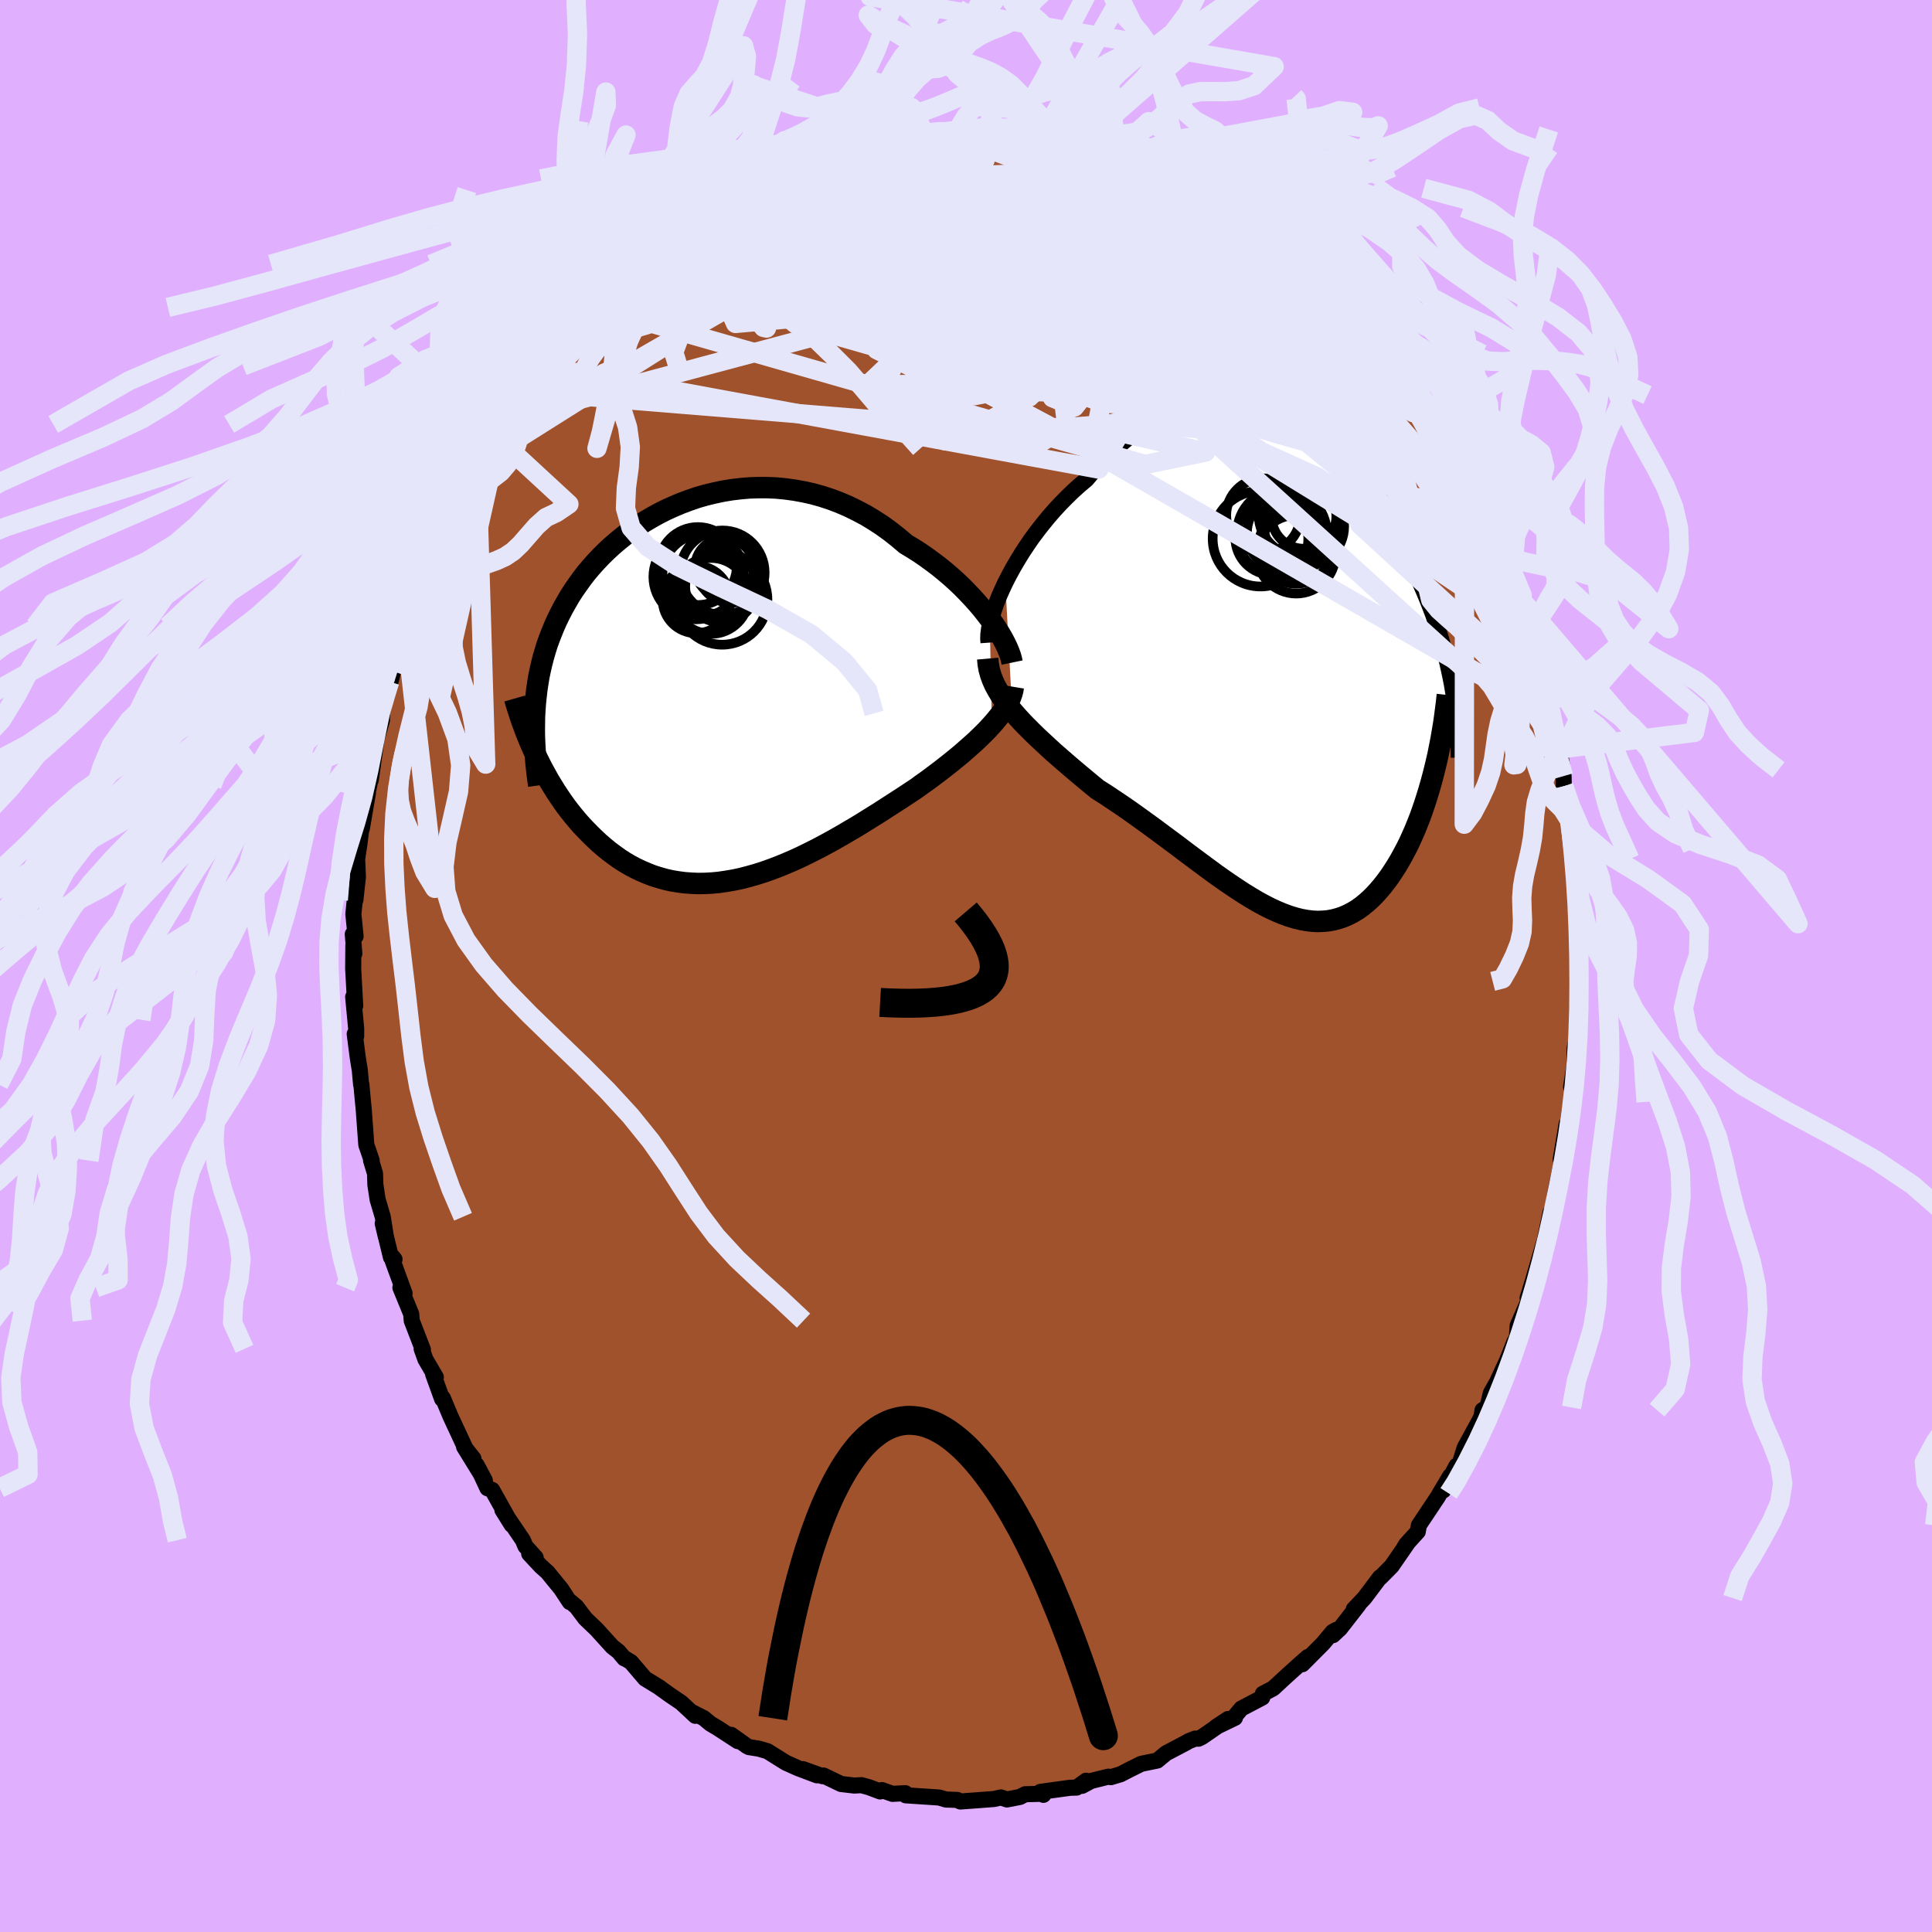 <svg xmlns="http://www.w3.org/2000/svg" width="500" height="500" viewBox="-100 -100 200 200"><defs><clipPath id="c"><path d="m29.18-7.48-.42-.55-.44-.55-.47-.55-.5-.55-.52-.55-.54-.55-.57-.54-.59-.53-.61-.52-.63-.51-.65-.49-.66-.48-.68-.47-.7-.44-.71-.43-.79-.67-.81-.64-.83-.6-.86-.56-.86-.52-.89-.47-.9-.44-.91-.39-.92-.35-.93-.3-.93-.26-.94-.21-.94-.17-.95-.13-.94-.09-.94-.04h-.94l-.93.03-.92.08-.91.11-.91.15-.89.19-.87.21-.87.25-.84.29-.83.31-.81.34-.79.36-.77.39-.75.42-.73.43-.71.46-.68.47-.66.5-.63.51-.61.52-.58.54-.56.55-.54.57-.51.57-.49.58-.46.6-.43.6-.42.6-.39.61-.36.62-.35.62-.32.62-.31.63-.28.63-.26.64-.25.64-.23.64-.2.65-.19.66-.17.66-.15.66-.14.67-.11.68-.1.67-.08.69-.07.68-.05.69-.04.7.05 3.82.27.57.28.56.29.56.31.56.31.56.33.54.34.55.35.53.36.53.37.52.39.51.4.5.41.49.42.48.44.46.45.46.46.45.47.44.5.43.5.41.52.39.53.38.55.36.56.33.58.31.59.28.61.26.61.24.64.2.64.18.66.15.67.11.68.09.7.05.7.03.72-.01.73-.04.73-.07.75-.11.76-.13.76-.16.77-.2.78-.22.79-.25.79-.28.79-.3.8-.33.81-.35.8-.37.81-.4.81-.41.81-.43.8-.44.81-.46.8-.47.8-.47.8-.49.78-.49.79-.49.77-.5.76-.49.76-.49.74-.49.73-.48.62-.45.62-.44.6-.45.6-.45.58-.45.56-.44.55-.45.54-.44.51-.45.5-.44.48-.43.46-.44.44-.43.41-.42.39-.43"/></clipPath><clipPath id="b"><path d="m-29.3-9.1.39-.76.42-.77.45-.77.47-.77.51-.77.52-.76.56-.75.57-.73.59-.72.62-.71.63-.68.65-.66.66-.64.68-.61.69-.58.8-.95.83-.89.83-.84.85-.77.86-.72.87-.65.88-.58.89-.52.89-.45.89-.39.9-.32.9-.25.89-.19.89-.13.89-.07h.88l.88.05.87.11.86.16.85.21.83.27.83.31.81.35.8.4.78.44.77.47.75.51.73.55.72.57.7.6.68.62.66.65.64.66.62.69.6.7.58.71.56.72.54.73.52.75.5.74.48.75.46.76.45.75.42.76.4.75.39.75.37.76.35.74.33.75.32.74.3.73.29.74.28.73.25.74.25.73.23.72.21.73.2.72.19.72.17.72.16.71.15.71.14.71.12.71-1.88 8.04-.19.75-.2.74-.21.73-.22.72-.23.72-.24.7-.25.7-.27.68-.27.67-.29.65-.29.64-.31.62-.32.6-.32.58-.34.57-.35.55-.36.54-.38.52-.39.5-.4.47-.41.45-.42.42-.44.39-.44.36-.46.33-.48.29-.48.25-.5.22-.5.17-.53.14-.53.1-.54.05-.56.02-.57-.03-.58-.07-.6-.11-.6-.15-.62-.19-.63-.23-.65-.27-.65-.3-.67-.34-.68-.37-.69-.41-.7-.43-.72-.47-.73-.49-.74-.51-.75-.53-.76-.56-.77-.57-.78-.58-.79-.59-.8-.61-.81-.6-.82-.61-.82-.61-.84-.61-.83-.6-.84-.6-.84-.58-.85-.57-.84-.56-.85-.54-.67-.55-.66-.55-.66-.55-.65-.55-.64-.55-.63-.55-.62-.54-.6-.55-.58-.54-.57-.53-.55-.54-.53-.53-.51-.53-.48-.53-.46-.53"/></clipPath><filter id="a"><feTurbulence baseFrequency=".05" numOctaves="3" result="noise" type="noise"/><feDisplacementMap in="SourceGraphic" in2="noise" scale="2"/></filter></defs><rect width="100%" height="100%" x="-100" y="-100" fill="#E0B0FF"/><path fill="sienna" stroke="#000" stroke-linejoin="round" stroke-width="1.667" d="m63.37.62.02 1.64.05-.41v.58l-.06 1.73.06 2.21-.43 2.14-.03 1.78-.34 2.22.42-1.27-.29 2.01-.16 1.14-.55 3.15.03.22.09-1.41-.62 3.71.15-.03-.72 3.56-.23 1.54-.25.39-.58 2.8.26-.26-.34.53-.72 2.47-.48 1.65-.26.85-.25.81.15.16-1.18 2.69-.09 1.3-.25.39-.73 1.86-1.07 2.31-.64 1.14-.36 1.48-.5.28-.22 1.31.51-1.43-.68 1.34-1.45 2.65-.55 1.75-.3.14-1.37 2.55.71-1.49-1.07 1.79-.23.4-1.94 2.91-.11.65-1.19 1.31-.27.44.45-.63-1.7 2.46-1.18 1.19-.03-.03-1.61 2.14-1.1 1.16.5-.47-1.92 2.47-.73.68.38-.56-.41.22-.99 1.19-2.15 2.16.57-.75-.8.7-1.56 1.41-1.23 1.14-1.07.56-.06.39-2.17 1.14-.72.86.06.1-1.95.94 1.24-.82-2.7 1.86-.37.18-.34-.01-.7.28-.17.11-2.13 1.12-.92.76-1.66.34-1.19.59-.95.49-1 .3-.27-.05-1.77.44-.95.51.42-.53-.98.71-.68.02-3.06.42.3.31-.15-.11-1.74.05-.54.28-1.34.26-.63-.21-.7.16-1.7.13-1.8.13-.31-.16-.75-.03-.42-.01-.7-.21-3.47-.23-.04-.22-1.33.07-1.09-.39-.19.14-1.14-.43-.8-.22-.73.04-1.37-.16-1.83-.88-.1.07-2.02-.73 1.45.64-1.96-.74-1.25-.56-1.92-1.2-.9-.26-1.01-.16-.21-.11-1.63-1.16.69.65-2.09-1.36-.74-.44-.7-.58-1.2-.61.33.37-1.46-1.36-1.21-.82-1.03-.74.05.02-1.55-.95-1.46-1.71-.59-.36-.1-.02-.62-.73-.61-.47-1.64-1.81-1.17-1.12-.93-1.23-.8-.67.13.2-.07-.1-.85-1.29-1.39-1.7-.69-.62-1.21-1.3.67.4-1.06-1.18-.26-.62-2.12-3.13.96 1.54-2.02-3.61-.49-.18-1.12-2.4.85 1.6-2.15-3.49.97 1.22-.82-1.03-1.55-3.33-.8-1.91-.07.11-.93-2.57.28.31-1.08-1.85-.39-1.09.13.09-1.16-3.01-.05-.68-1.12-2.73.41.69.02-.11-1.48-4.05.44.53-.37-.21-.85-3.5.33 1.4-.33-2.09-.53-1.79-.23-1.53-.04-1.17-.41-1.35.07.02-.56-1.63-.27-3.7-.1-1.01-.14-1.54-.03.01-.13-1.46-.21-1.3-.32-2.48.15.25v-.81l-.31-3.27.21.91-.21-3.84.02-2.43.1.88-.16-2.02.29.22-.23-2.29.13-1.29.08-.18.26-2.37-.08-1.85.25-1.67.23-1.93.01.42.63-3.68-.47 2.07.71-3.37-.38.51.43-.55.73-5.16-.37 1.77.8-2.77v-.73l.78-3.27-.3 1.56.68-2.66.68-1.79.34-2.11.54-.75-.23.54.97-3.02.52-1.78.49-.76.59-1.33.68-1.75-.61 1.01.47-1.28 1.14-1.72-.13-.39 1.05-2.27-.35.95.43-1.1.92-2.1 1.15-1.75 1.27-1.94-.22.29 1.29-2.62.34-.33-.26.45.51-.89 1.83-2.54.68-1.44.25.05.77-1.23.05.2 1.04-1.65 1.41-1.23-.4.35.92-1.2 2.4-2.67-.19.14.04.32.99-1.52 2.24-1.92-1.4 1.01 2.04-1.59 1.57-1.16-.75.4 2.13-1.71 1.27-1-.1.31 1.21-1.18.36-.27 2.29-1.5 1.43-.95.2.04.37-.4.21-.18 2.07-.93-.06-.2 1.81-.87.4-.25 1.45-.75-.66.4 1.72-.76 1.7-.66.58.07-.04-.26 2.07-.73v.03l1.98-.4 1.51-.19 1.53-.62h.49l1.36-.38-1.49.59 1.66-.64 1.32-.17 1.11-.08h1.2l.88-.08 1.38-.12 1.11.03.24-.09 1.59.12.83.15.62.02 3.52.41-1.39-.21.81.22 1.25.2 1.23.14.87.11 1.57.71.91-.1 1.04.48-.96-.49 3.23.95-.25.16 2.07.65.24.19 2.1.82.4.18-.68-.48 1.51.84 2.01.68-.04.28 2.07 1.08.6.51 1.3.37-.65.06 2.77 1.61.22.03-.47.11 2.52 1.51-.4-.24 1.54 1.26.83.76.4.37 2.05 1.68-.51-.38 1.52 1.26.54.69 2.13 2.17-.67-.91 1.32 1.65.16.33 1.33 1.43.23.32 1.77 2.33 1.11 1.14-.29-.38 1.27 1.53-.34-.17 1.04 1.46.95 1.13.56 1.09.95 1.19.15.65 1.12 1.64.21.27.66 1.3.51.88.53 1.33.09.41.01-.35 2 4.1.4 1.03-.05-.57.7 1.71.33 1.2.89 1.77.46 2.19.1-.63.78 2.72.27.09-.13.86.91 1.71-.13-.38.41 1.64.94 3.17.14.79.35 1.96-.1-.84.7 2.94.4 1.38v.08l.42 2.81.02 1.05.3.91.22.92.08 1.69.04.9.28 2.13.19 1.91.22.58v.06l.15 3.25.07.13-.01 2.9-.09-.68.08 2.15-.04 2.38.02 1.64" filter="url(#a)"/><path fill="#fff" d="m-29.3-9.1.39-.76.42-.77.45-.77.47-.77.51-.77.52-.76.56-.75.57-.73.59-.72.62-.71.63-.68.65-.66.66-.64.68-.61.69-.58.8-.95.83-.89.83-.84.85-.77.86-.72.87-.65.88-.58.89-.52.89-.45.89-.39.9-.32.9-.25.89-.19.89-.13.89-.07h.88l.88.05.87.11.86.16.85.21.83.27.83.31.81.35.8.4.78.44.77.47.75.51.73.55.72.57.7.6.68.62.66.65.64.66.62.69.6.7.58.71.56.72.54.73.52.75.5.74.48.75.46.76.45.75.42.76.4.75.39.75.37.76.35.74.33.75.32.74.3.73.29.74.28.73.25.74.25.73.23.72.21.73.2.72.19.72.17.72.16.71.15.71.14.71.12.71-1.88 8.04-.19.75-.2.74-.21.73-.22.72-.23.72-.24.7-.25.7-.27.68-.27.67-.29.65-.29.64-.31.62-.32.6-.32.58-.34.57-.35.55-.36.54-.38.52-.39.5-.4.47-.41.45-.42.42-.44.39-.44.36-.46.33-.48.29-.48.25-.5.22-.5.17-.53.14-.53.1-.54.05-.56.02-.57-.03-.58-.07-.6-.11-.6-.15-.62-.19-.63-.23-.65-.27-.65-.3-.67-.34-.68-.37-.69-.41-.7-.43-.72-.47-.73-.49-.74-.51-.75-.53-.76-.56-.77-.57-.78-.58-.79-.59-.8-.61-.81-.6-.82-.61-.82-.61-.84-.61-.83-.6-.84-.6-.84-.58-.85-.57-.84-.56-.85-.54-.67-.55-.66-.55-.66-.55-.65-.55-.64-.55-.63-.55-.62-.54-.6-.55-.58-.54-.57-.53-.55-.54-.53-.53-.51-.53-.48-.53-.46-.53" filter="url(#a)" transform="translate(33.37 -30.59)"/><path fill="#fff" d="m29.18-7.48-.42-.55-.44-.55-.47-.55-.5-.55-.52-.55-.54-.55-.57-.54-.59-.53-.61-.52-.63-.51-.65-.49-.66-.48-.68-.47-.7-.44-.71-.43-.79-.67-.81-.64-.83-.6-.86-.56-.86-.52-.89-.47-.9-.44-.91-.39-.92-.35-.93-.3-.93-.26-.94-.21-.94-.17-.95-.13-.94-.09-.94-.04h-.94l-.93.03-.92.08-.91.11-.91.15-.89.19-.87.21-.87.25-.84.29-.83.31-.81.34-.79.36-.77.39-.75.42-.73.43-.71.46-.68.47-.66.5-.63.51-.61.52-.58.54-.56.55-.54.57-.51.57-.49.58-.46.6-.43.6-.42.6-.39.61-.36.62-.35.62-.32.62-.31.63-.28.63-.26.64-.25.64-.23.64-.2.65-.19.66-.17.66-.15.66-.14.67-.11.68-.1.67-.08.69-.07.68-.05.69-.04.7.05 3.82.27.57.28.56.29.56.31.56.31.56.33.54.34.55.35.53.36.53.37.52.39.51.4.5.41.49.42.48.44.46.45.46.46.45.47.44.5.43.5.41.52.39.53.38.55.36.56.33.58.31.59.28.61.26.61.24.64.2.64.18.66.15.67.11.68.09.7.05.7.03.72-.01.73-.04.73-.07.75-.11.76-.13.76-.16.77-.2.78-.22.79-.25.79-.28.79-.3.8-.33.81-.35.8-.37.81-.4.81-.41.81-.43.8-.44.81-.46.8-.47.8-.47.8-.49.78-.49.79-.49.77-.5.76-.49.76-.49.74-.49.73-.48.62-.45.62-.44.6-.45.6-.45.58-.45.56-.44.55-.45.54-.44.51-.45.5-.44.48-.43.46-.44.44-.43.41-.42.39-.43" filter="url(#a)" transform="translate(-26.73 -28.49)"/><g fill="none" stroke="#000" transform="translate(33.37 -30.59)"><path stroke-linejoin="round" stroke-width="1.667" d="m-31.04-2.88-.03-.43.02-.49.07-.54.12-.59.16-.62.21-.66.24-.69.28-.72.32-.73.35-.75.39-.76.42-.77.45-.77.47-.77.51-.77.52-.76.56-.75.57-.73.59-.72.62-.71.63-.68.65-.66.66-.64.68-.61.69-.58.8-.95.83-.89.83-.84.85-.77.86-.72.87-.65.88-.58.89-.52.89-.45.89-.39.9-.32.9-.25.89-.19.89-.13.89-.07h.88l.88.05.87.11.86.16.85.21.83.27.83.31.81.35.8.4.78.44.77.47.75.51.73.55.72.57.7.6.68.62.66.65.64.66.62.69.6.7.58.71.56.72.54.73.52.75.5.74.48.75.46.76.45.75.42.76.4.75.39.75.37.76.35.74.33.75.32.74.3.73.29.74.28.73.25.74.25.73.23.72.21.73.2.72.19.72.17.72.16.71.15.71.14.71.12.71.11.7.1.7.08.7.08.69.06.7.06.69.04.68.03.69.02.68.02.68" filter="url(#a)"/><path stroke-linejoin="round" stroke-width="2.222" d="m-31.12-1.23.05.57.1.55.15.55.2.54.24.54.29.53.32.53.36.53.4.53.42.53.46.53.48.53.51.53.53.53.55.54.57.53.58.54.6.55.62.54.63.55.64.55.65.55.66.55.66.55.67.55.85.54.84.56.85.57.84.58.84.6.83.6.84.61.82.61.82.61.81.6.8.61.79.59.78.58.77.57.76.56.75.53.74.51.73.49.72.47.7.43.69.41.68.37.67.34.65.3.65.27.63.23.62.19.6.15.6.11.58.07.57.03.56-.02.54-.05.53-.1.53-.14.5-.17.5-.22.48-.25.48-.29.46-.33.44-.36.44-.39.42-.42.41-.45.4-.47.39-.5.38-.52.36-.54.35-.55.34-.57.32-.58.32-.6.31-.62.29-.64.29-.65.27-.67.27-.68.25-.7.24-.7.23-.72.22-.72.21-.73.2-.74.19-.75.18-.75.17-.75.15-.76.15-.76.13-.76.13-.77.11-.76.1-.77.1-.77.08-.76" filter="url(#a)"/><circle cx="-.42" cy="-14.255" r="3.868" clip-path="url(#b)" filter="url(#a)"/><circle cx=".81" cy="-12.03" r="4.066" clip-path="url(#b)" filter="url(#a)"/><circle cx="1.615" cy="-15.955" r="3.352" clip-path="url(#b)" filter="url(#a)"/><circle cx="-2.595" cy="-16.055" r="3.836" clip-path="url(#b)" filter="url(#a)"/><circle cx="-.665" cy="-14.205" r="4.644" clip-path="url(#b)" filter="url(#a)"/><circle cx="1.63" cy="-14.91" r="4.144" clip-path="url(#b)" filter="url(#a)"/><circle cx="1.21" cy="-16.11" r="4.28" clip-path="url(#b)" filter="url(#a)"/><circle cx="-2.885" cy="-13.645" r="4.948" clip-path="url(#b)" filter="url(#a)"/><circle cx=".765" cy="-12.83" r="3.85" clip-path="url(#b)" filter="url(#a)"/><circle cx="-1.67" cy="-13.725" r="3.816" clip-path="url(#b)" filter="url(#a)"/></g><g fill="none" stroke="#000" transform="translate(-26.73 -28.49)"><path stroke-linejoin="round" stroke-width="2.222" d="m31.5-2.92-.07-.34-.1-.36-.15-.41-.18-.43-.22-.46-.25-.48-.29-.5-.32-.51-.36-.53-.38-.54-.42-.55-.44-.55-.47-.55-.5-.55-.52-.55-.54-.55-.57-.54-.59-.53-.61-.52-.63-.51-.65-.49-.66-.48-.68-.47-.7-.44-.71-.43-.79-.67-.81-.64-.83-.6-.86-.56-.86-.52-.89-.47-.9-.44-.91-.39-.92-.35-.93-.3-.93-.26-.94-.21-.94-.17-.95-.13-.94-.09-.94-.04h-.94l-.93.03-.92.08-.91.11-.91.15-.89.19-.87.21-.87.25-.84.29-.83.31-.81.34-.79.36-.77.39-.75.42-.73.43-.71.46-.68.47-.66.5-.63.51-.61.52-.58.54-.56.55-.54.57-.51.57-.49.58-.46.6-.43.6-.42.6-.39.61-.36.62-.35.62-.32.62-.31.63-.28.63-.26.64-.25.64-.23.64-.2.65-.19.66-.17.66-.15.66-.14.67-.11.68-.1.67-.08.69-.07.68-.05.69-.04.7-.01.69-.01.7.01.71.03.71.04.71.05.72.06.71.08.73.09.72.1.73" filter="url(#a)"/><path stroke-linejoin="round" stroke-width="2.222" d="m31.63-.41-.06.37-.1.37-.14.38-.18.39-.21.39-.25.39-.27.41-.31.4-.34.42-.36.41-.39.43-.41.42-.44.43-.46.44-.48.43-.5.44-.51.45-.54.44-.55.45-.56.44-.58.45-.6.45-.6.45-.62.44-.62.45-.73.48-.74.49-.76.49-.76.49-.77.5-.79.49-.78.49-.8.49-.8.47-.8.47-.81.46-.8.44-.81.43-.81.41-.81.4-.8.37-.81.35-.8.33-.79.3-.79.28-.79.25-.78.22-.77.2-.76.16-.76.13-.75.11-.73.07-.73.04-.72.01-.7-.03-.7-.05-.68-.09-.67-.11-.66-.15-.64-.18-.64-.2-.61-.24-.61-.26-.59-.28-.58-.31-.56-.33-.55-.36-.53-.38-.52-.39-.5-.41-.5-.43-.47-.44-.46-.45-.45-.46-.44-.46-.42-.48-.41-.49-.4-.5-.39-.51-.37-.52-.36-.53-.35-.53-.34-.55-.33-.54-.31-.56-.31-.56-.29-.56-.28-.56-.27-.57-.26-.57-.25-.57-.23-.57-.23-.57-.21-.57-.21-.57-.19-.57-.18-.56-.18-.57-.16-.56" filter="url(#a)"/><circle cx="1.517" cy="-12.227" r="4.368" clip-path="url(#c)" filter="url(#a)"/><circle cx=".327" cy="-9.822" r="3.93" clip-path="url(#c)" filter="url(#a)"/><circle cx="-1.233" cy="-11.797" r="4.398" clip-path="url(#c)" filter="url(#a)"/><circle cx="1.372" cy="-10.792" r="3.71" clip-path="url(#c)" filter="url(#a)"/><circle cx="1.487" cy="-9.457" r="4.686" clip-path="url(#c)" filter="url(#a)"/><circle cx="-1.028" cy="-12.912" r="4.036" clip-path="url(#c)" filter="url(#a)"/><circle cx="2.372" cy="-12.452" r="3.342" clip-path="url(#c)" filter="url(#a)"/><circle cx="1.732" cy="-12.752" r="3.054" clip-path="url(#c)" filter="url(#a)"/><circle cx="-.478" cy="-12.022" r="4.218" clip-path="url(#c)" filter="url(#a)"/><circle cx="-1.188" cy="-9.447" r="3.486" clip-path="url(#c)" filter="url(#a)"/></g><g fill="none" stroke="#E6E6FA" stroke-linejoin="round" stroke-width="2"><path d="m-5.46-86.2 1.2.03 1.42.2 1.64.34 1.8.5 1.96.64 2.11.78 2.26.91 2.4 1.01 2.48 1.09 2.53 1.15 2.54 1.19 2.55 1.24L22-75.84l2.6 1.31 2.58 1.32 2.51 1.28 2.34 1.16 2.13 1.01 1.96.89 1.91.89" filter="url(#a)"/><path d="m44.65-61.37.11.14.38.52.41.64.43.69.38.66.3.59.16.47v.3l-.16.13-.35-.05-.55-.26-.75-.46-.96-.66-1.19-.88-1.42-1.09-1.67-1.33-1.93-1.6-2.19-1.87-2.45-2.16-2.71-2.44-3.01-2.75-3.43-3.14-3.97-3.63M6.44-85.83l1.12.18.95.21.78.25.55.28.3.28.05.3-.17.34-.38.4-.61.46-.89.5-1.22.53-1.57.55-1.98.58-2.38.64-2.8.71-3.22.82-3.62.9-4.06.95-4.55 1-5.13 1.07-5.65 1.12" filter="url(#a)"/><path d="m25.61-78.92.92.46 1 .79 1.18 1.02 1.27 1.14 1.33 1.25 1.4 1.35 1.47 1.44 1.51 1.49 1.51 1.51L38.66-67l1.39 1.4 1.27 1.29 1.14 1.14.96.96.75.72.52.46.35.29M13.31-84.29l.22-.04 1.07.33 1.15.41 1.06.4.91.36.73.29.52.21.35.16.2.13.03.09-.15.05-.43-.03-.78-.15-1.18-.29-1.6-.44-2-.58-2.3-.73-2.36-.86m40.19 30.11.65 1.11.1.68-.32.48-.72.31-1.11.13-1.48-.02-1.87-.17-2.29-.33-2.74-.56-3.24-.8-3.76-1.07-4.29-1.31-4.85-1.57-5.42-1.84-6-2.17-6.56-2.52-7.1-2.91-7.61-3.28-8.21-3.6" filter="url(#a)"/><path d="m-25.64-78.94.38-.08.8-.23 1.22-.31 1.56-.35 1.78-.35 1.93-.32 2.05-.27 2.15-.22 2.25-.18 2.34-.15 2.42-.13 2.47-.11 2.5-.1 2.51-.09 2.5-.08L5.68-82l2.35-.11 2.18-.11 1.98-.12 1.78-.09h1.73l1.92.16m1.84-.04 1.3.72.78.63.26.6-.22.58-.74.55-1.25.53-1.82.54-2.39.57-2.99.61-3.61.62-4.23.65-4.89.69-5.58.74-6.33.78-7.13.84-8.12.99" filter="url(#a)"/><path d="m39.4-67.66-.1-.15.38.5.46.63.44.64.34.57.14.39-.12.15-.43-.12-.74-.38-1.04-.6-1.31-.82-1.59-1.03-1.93-1.29-2.35-1.61-2.81-1.99-3.31-2.38-3.85-2.8-4.29-3.14" filter="url(#a)"/><path d="m15.33-83.67 1.6.61 1.4.72 1.38.82 1.41.93 1.52 1.07 1.69 1.21 1.84 1.36 1.93 1.45 1.93 1.48 1.88 1.46 1.79 1.41 1.7 1.36 1.6 1.3 1.49 1.25 1.37 1.17 1.16 1.01.76.58m-66.64-15 1.34-.65.8-.41.55-.24.3-.04.03.18-.23.4-.5.65-.82.91-1.2 1.21-1.62 1.51-2.05 1.83-2.49 2.16-2.93 2.49-3.41 2.82-4.01 3.21m92.54 12.67.39.97.37.82.5 1.01.54 1.08.47.96.34.75.21.54.08.33-.07.09-.23-.24-.45-.63-.67-1.07-.91-1.55-1.14-2.01-1.35-2.44-1.54-2.84-1.7-3.17" filter="url(#a)"/><path d="m15.33-83.67 1.43.51.86.42.49.35.17.32-.07.33-.23.39-.43.46-.66.52-.97.53-1.31.55-1.71.55-2.12.56-2.57.59-3.01.61-3.45.64-3.9.67-4.35.69-4.84.74-5.35.78-5.91.83-6.66.97" filter="url(#a)"/><path d="m25.01-79.43.64.42.58.39.49.42.37.42.19.38-.01.34-.21.3-.41.27-.62.23-.86.18-1.13.11-1.44.04-1.8-.04-2.17-.12-2.59-.2-2.99-.31-3.4-.42-3.81-.54-4.23-.66-4.68-.77-5.18-.87-5.58-1.04" filter="url(#a)"/><path d="m-35.05-71.88 1.12-.75 1.23-.66 1.63-.71 1.91-.72 2.15-.69 2.39-.69 2.62-.7 2.8-.69 2.9-.66 2.94-.6 2.96-.56 2.97-.54 3.01-.53 3.07-.52 3.11-.49 3.12-.44 3.03-.39 2.85-.41 2.56-.46" filter="url(#a)"/><path d="m11.36-84.67.74.03.47.12.38.2.3.27.11.33-.17.34-.53.32-.96.3-1.39.26-1.82.26-2.25.27-2.67.3-3.11.32-3.64.33-4.26.33-4.94.34-5.71.35m47.34 3.15.36.48.91.72.97.77.97.8.95.81.91.79.85.74.77.68.65.6.52.5.35.36.16.2-.05.02-.27-.16-.49-.35-.71-.57-.98-.8-1.26-1.08-1.53-1.37-1.66-1.58" filter="url(#a)"/><path d="m-22.85-80.61 1.47-.61 1.35-.32 1.48-.15 1.73-.06 2.02.01 2.24.06 2.44.12 2.61.18 2.76.23 2.91.27 3.01.29 3.06.32 3.05.35 2.97.38 2.86.39 2.78.4 2.71.39 2.69.37 2.62.34 2.52.33M7.69-85.63l1.14.18 1.17.27 1.14.29 1.05.27.97.26.93.27.88.27.79.27.64.23.43.17.17.08-.11-.01-.38-.09-.67-.16-.98-.25-1.36-.35-1.82-.48-2.33-.61" filter="url(#a)"/><path d="m35.21-71.78 1.14 1.03.78.84.44.58.07.33-.26.11-.57-.05-.87-.23-1.21-.44-1.61-.7-2.1-1.06-2.68-1.46-3.31-1.87-3.94-2.27-4.57-2.62-5.16-2.99M39.4-67.66l-1.97 5.51-16.72-.84-15.34-3.24-8.61-3.36-3.14-1.73-.34.01.61.47 1.14-.32 1.77-1.21 1.33-1.22-1.64-.68-6.26-.68-8.68-1.01-8.26 1.72-18.25 13.35" filter="url(#a)"/><path d="M60.44-26.03 8.68-55.82-1.35-61.2l2.3-2.14 2-2.16 1.96-.91 4.63.34 7.56.64 8.5.7 7.39 1.42 4.9 2.35.83 1.91-5.75-.89-13.9-4.64-15.58-7.14 16.25-10.29" filter="url(#a)"/><path d="m2.05-86.42 18.96 15.88-9.2-.5-9.4-3.18-4.63-2.57-1.42-.81 1.45.99 4.8 2.14 7.33 2.53 7.32 2.26 4.38 1.53-.19.48-4.3-.67-5.6-1.47-2.24-1.11 5.69 1.1 14.06 5.13 15.98 10.51L58.6-33.59" filter="url(#a)"/><path d="m31.3-75.23-17.2.17 3.86 3.27 4.55 1.97 3.09.56 2.52.05 2.34.34 1.31.65-1.17.35-4.58-.45-7.45-1.34-8.17-1.93-6.04-2.1-1.77-1.84 2.81-1.15 5.91.11 6.96 1.91 6.63 3.92 5.13 4.91-.62 2.58-16.65-4.48-44.86-6.62" filter="url(#a)"/><path d="m45.29-60.39-17.35-4.46-20.01-5.86-9.12-1.16-2.26 1.8.08 1.9 1.58 1.01 3.88.46 6.14.23 6.84-.18 5.55-.81 2.89-1.28-.08-1.33-2.45-1.02-3.5-.55-2.57.09.54 1.25 4.78 2.87 7.44 3.91 5.24 2.4-2.64-2.87-9.46-8.93 7.97-3.82" filter="url(#a)"/><path d="M19.74-82.01 7.9-72.36l9.77 5.46 2.51-1.01-2.98-2.64-2.88-.69-.45 1.51 1.86 2.18 3.2 1.46 3.27.37 1.93-.41-.61-.73-3.59-.87-6.03-1.08-7.38-1.3-7.95-1.16-8.59-.31-9.47.91-9.07 1.41-5.63.52-2.3.88-11.74 11.79" filter="url(#a)"/><path d="m-8.44-85.39.5 4.48 12.61 8.39 8.22 6.68 1.68 3.39-.6 1.46-.03.65.73-.04.43-.83-.88-1.4-2.29-1.31-2.67-.47-1.44.85.62 2.13 1.68 2.88.32 2.7-2.56 1.54-3.62-.16.53-1.2 8.64-.15 11.38 2.6-6.27 1.28-57.31-16.4" filter="url(#a)"/><path d="m-47.97-56.52 37.69-10.09 22.3 1.07 3.7-.57-3.29-2.1-2.78-2.22-1.51-2.08-1.87-2.18-2.66-2.27-2.17-2.01.06-1.16 3.23.24 6.2 2.01 7.99 3.73 8.01 4.87 5.96 4.92 1.78 3.63-4.53 1.24-12.65-1.55-20.54-3.74-20.78-4.93 3.19-12.02" filter="url(#a)"/><path d="m.22-86.45-3.47 4.02-4.61 5.33-5.36 2.6-1.47-.44 2.02-1.59 3.78-.93 4.79.58 5.78 2.02 6.33 2.81 5.47 2.65 2.59 1.71-1.86.52-6.41-.35-9.26-.6-9.2-.57-6.12-.97-1.28-2.18 2.44-3.43.98-2.87-6.27.02-4.73-.82" filter="url(#a)"/><path d="m57.82-34.92-39.6-26.66-5.62-9.51 1.23-2.72 1.37.64-.93 1.87-2.61 1.84-2.35 1.36-.9.98.63.97 1.9 1.2 2.96.92 3.45-.64 2.46-3.47-.44-6.43-3.97-7.12-5.61-3.69" filter="url(#a)"/><path d="m6.44-85.83 6.48 5.14-9.54 4.03-8.05 1.9.47.76 6.67 1.05 7.56 1.72 4.6 1.96.67 1.71-1.96 1.1-2.6.25-1.86-.72-.77-1.58.08-1.93.79-1.48 1.91-.33 3.54 1.05 4.8 2.11 4.09 2.41.32 1.72-5.35-.36-8.24-4.07.23-6.46 22.99 2.4" filter="url(#a)"/><path d="M26.91-78.55 6.07-77.31l-9.83 2.57 2.7.23 5.71-1.06 4.09-1.16 1.64-.69-.66-.31-2.58-.23-3.56-.22-3.13.04-1.46.69.52 1.53 1.71 2.26 1.43 2.64.01 2.58-1.63 2.14-2.49 1.23-2.24-.25-.96-2.16 1.06-3.74 3-3.81 2.77-1.9 1.89.4 25.19-.32" filter="url(#a)"/><path d="m-38.77-68.32 43.07.73 10.3 3.39-5.87-.98-7.45-2.55-4.38-2.09-1.12-.93 1.97.29 4.86 1.34 6.65 2.01 6.28 1.97 3.62 1.13-.15-.2-3.2-1.35-4.22-1.78-3.32-1.36-1.77-.34-.86.9-.75 1.99-.37 2.07 1.89-.62 8.21-6.5 8.36-9.59" filter="url(#a)"/><path d="m26.26-78.49-5.54 23.11-22.84-.44-8.39-4.02 3.35-3.18 7.05-2.52 6.4-1.96 4.82-.8 3.4.86 1.97 2.24.39 2.77-.67 2.39-.23 1.53 1.67.47 3.35-.96 2.32-3.1-1.89-5.49-5.77-6.5-3.62-4.59 5.12-.97 3.82-1.82" filter="url(#a)"/><path d="m-20.64-81.73 13.88 2.14 8.25 5.41 8.89 3.79 3.98.5-1.17-1.41-3.19-.88-2.46 1.05-.84 2.71.17 3-.16 1.98-1.74.4-3.89-.81-5.32-1.07-4.45-.21-.56 1.32 4.74 2.37L2-59.85.4-61.3l-18.01-5.15-12.11-9.77" filter="url(#a)"/><path d="M40.05-66.92 14.9-74.94l-.9 4.22.2 4.48-1.28.07-1.81-3.42-2.28-4.23-2.76-2.73H3.45l-1.6 2.7-.18 4.09 1.04 3.59 1.92 1.71 2.47.09 2.22.3.29 2.19-3.06 2.99-2.96-1.73 29.68-12.83" filter="url(#a)"/><path d="m-22.79-80.41 30.03 5.75-1.12-1.6-3.46 1.12-1.25 2.58-1.32 1.25-2.35-.84L-4.21-74l.24-1.19 2.93.73 4.37 3.06 3.43 4.75.38 5.12-3.03 4.13-4.3 2.35-1.96.69 3.03-.39 7.51-.83 8.85-.69 8.42.81 10.64 4.8 14.46 9.5 6.92 5.29" filter="url(#a)"/><path d="m17.64-82.83-.55 23.71-18.24-.64-5.45-5.79 4.87-3.53 8.93.39 9.44 3.29 8.34 4.13 6.19 2.96 3.35.65.49-1.59-1.62-2.83-2.65-2.83-2.92-1.9-2.86-.56-2.67.91-2.5 2.11-2.61 2.51-2.88 1.68-1.13.38 6.43.75 16.71 2.82 5.46-8.63" filter="url(#a)"/><path d="m20.97-81.47 6.52 6.61-10.77-.68-14.45-.24-10.83 1.09-5.49 1.65-1.11 1.42 1.76.89 3.55.59 4.74.8 5.42 1.38 5.37 1.88 4.48 1.85 2.95 1.14 1.25.1-.36-.79-1.88-1.21-3.07-1.23-3.17-1.21-1.39-1.5 1.86-2.22 5.01-2.61 7.84-.41 13.49 7.72 22.43 23.33" filter="url(#a)"/><path d="m-50.65-51.92 30.23-19.04 18.56-3.35 3.28 1.28-5.35 1.5-4.44.74 1.6.18h6.76l7.78-.16 4.82-.7.28-1.4-3.43-1.55-5.37-.63-6.13 1.06-6.1 2.41-3.62 2.15 5.26.08 21.5-.62 29.67 8.6" filter="url(#a)"/><path d="M35.72-71.4 6.27-63.04l5.43 2.53 7.94-.76 4.41-2.66-.4-3.77-4.03-3.3-4.89-1.21-2.83 1.37 1.03 3.11 4.96 3.5 7.48 3.2 7.59 3.08 4.5 2.75-1.48.4-4-2.42 23.14 14.1" filter="url(#a)"/><path d="M-29.72-76.22.07-72.58l14.47 7.25.15 3.79-3.33 1.34-1.49-.2 1.08-.64 2.31-.53 1.37-1.07-1.05-2.64-2.75-4.07-1.94-3.66.62-.85 1.43 2.7-3.95 3.56-17.86-.73-28.05.47" filter="url(#a)"/><path d="m-21.04-81.48 21.57.85 2.4 1.93 4.41 3.25 5.6 2.26 2.45.36-1.7-.8-3.77-.65-3.05.49-.61 1.92 1.88 2.85 3.36 2.89 3.67 2.07 3.39.89 3.2.02 3.44-.02 3.95.83 4.23 2.15 3.52 3.01 1.04 2.37-3.36-.25-7.59-3.45-5.66-3.51 9.41 4.13 27.21 22.11" filter="url(#a)"/><path d="m36.73-70.52-23.94-3.74 3.36-.42 2.14.45-2.58 2.52-5.89 4.21-7.49 4.06-6.54 2.61-2.72 1.25 2.3.54 5.41.01 4.51-.86.39-2.05-2.57-2.85 1.71-2.56 14.13-2.1 10.08-7.43" filter="url(#a)"/><path d="m-38.96-68.18 31.33-6.13 19.36 5.69 3.46 4.37-4.1.48-3.89-2.2-1.51-3.69-.08-4.08.6-3.06L8-77.55l3.84 2.11 5.86 4.56 6.25 5.67 2.97 4.23-6.52-1.24-21.53-9.52-23.94-7.56" filter="url(#a)"/><path d="M41.54-65.16 7.45-71.23l-21.47 1.38-2.68.51 7.86.61 8.69 1.4 4.71 1.69.97 1.21-.69.27-1.15-.86-1.24-1.78-.36-2.11 2.41-1.95 6.3-1.71 8.56-1.45 7.58.21 7.74 6.31 19.39 22.21" filter="url(#a)"/><path d="M2.88-86.27-5.5-75.82l.49 3.68-3.97.4-3.21.29-.21 1.14 2.19 1.88 3.78 2.28L-1.41-64l5.8 1.29 5.52-.25 3.66-1.98.08-3.2-4.63-3.39-8.86-2.62-10.21-1.44-6.91-.52-.72.4-1.12 4.21-30.58 17.64" filter="url(#a)"/><path d="M-38.96-68.18.36-72.93l13.41 5.74-5.51 5-10.05 1.99-5.62.01-.63-.92.8-1.46-.6-1.95-2.11-2.38-1.83-2.6.39-2.48 3.49-1.9 5.98-.89 6.71.34 5.14 1.4 1.57 1.73-2.76.96-5.98-.76-6.46-2.62-3.99-3.42-.15-2.05 4.05 2.43L9.88-65.21l47.8 29.34" filter="url(#a)"/><path d="m-4.35-86.28-3.08 19.92 21.66 8.08 14.27.96 5.82-1.84.81-1.83-3.23-1.45-7.5-1.83-10.78-2.84-10.93-3.82-7.06-4-1.05-2.74 2.78-.1.67 2.52-3.14 1.53 20.44-9.95" filter="url(#a)"/><path d="m-27.07-77.99 18.56 13L11.3-54.46l3.83 1.83-1.67-2.77.72-3.73L18-62.55l4.64-2.94 3.32-2.4.7-1.86-2.67-1.57-6.07-1.6-8.25-1.46-7.35-.31L.2-72.3l6.2 6.13 10.84 8.8-3.49 5.93-57.94-10.68" filter="url(#a)"/><path d="m-29.72-76.22 21.1-1.05 19.01 2.04 6.58 1.3-1.55.2-2.32.13 1.17 1.13 4.47 2.22 5.02 2.48 2.82 1.86-.74 1.11-4.07.91-5.84 1.38-5.12 1.88-1.86 1.8 2.28.96 2.06-2.63-27.11-23.89" filter="url(#a)"/><path d="M57.82-34.92 35.64-58.76l-8.95-6.45-6.59-2.83-4.58-.93-3.57-.48-3.05-.68-2.03-.57-.2-.03 1.91.52 3.48.69 4.01.49 3.6.16 2.74-.1 2.05-.15 1.9.1 2.27.66 2.77 1.34 2.69 1.62 1.55 1.11-.36.18-2.28-.28-5.36-.52-16.22-3.65-43.52-5.79" filter="url(#a)"/><path d="M52.07-49.39 27.91-61.71l-2.04-.34-7.16-2.31-10.49-2.41-9.01-.85-5.35.39-1.19.72 2.54.4 5.01-.23 5.52-1.06 4.15-1.91 1.95-2.23.49-1.38 1.04.78 3.51 3.33 6.26 4.71 7.08 3.92 5.37 2.02 4.55 3.03 18.59 21.92" filter="url(#a)"/><path d="m-22.79-80.41.01 3.65 3.16 3.5 4.82 5.72 9.93 4.37L7.5-62.05l10.24-1.32 5.11-2.08-1.13-1.96-6.93-1.8-10.9-1.73-11.57-1.33-7.92-.59-.13-.14 9.62-.45 16.3-1.12 11.85-2.3-9.69-7.91" filter="url(#a)"/><path d="m29.25-76.85-2.13 7.79-15.41-5.64-10.35-4.56-2.84-.32 3.36 3.71 6.31 5.89 5.29 5.52 1.94 3.14-.78.3-.8-1.61 1.7-2.08 4.77-1.25 6.09.82 3.27 3.86-9.6 3.55-51-17.31" filter="url(#a)"/><path d="m-45.89-59.5 56.23 4.58 16.58-4.24 5-3.31-1.85-3.65-5.57-3.7-5.87-2.36-4.57-.49-3.84.64-4.43.61-5.65-.05-6.64-.38-7.04.17-6.63 1.32-4.42 2.17.73 1.67 8.06-.7 12.88-4.5 9.08-7.66 7.15-4.91" filter="url(#a)"/><path d="m-19.19-82.48 27.65 3.57 1.16 1.36-7.92.81-5.14 2.35.69 3.64 4.32 3.39 4.38 1.74 1.93-.39-.84-1.86-1.69-2.02-.29-1.3.9-1.32-.25-3.43-.13-5.98 2.11-3.71" filter="url(#a)"/><path d="M33.67-73.08 9.38-76.54l6.36 2.92 8.33 6.29.7 4.83-6.55 1.08-9.09-2.2-7.17-3.8-3.28-3.65-.1-2.34.8-.67-.37.34-1.5.17.33-.5 5.92-.24 9.56-.43L2.88-86.27m-3.77-.21L0-87.95l.86-1 .98-.02 1.07.16L4-88.87l1.06-.33 1-.46.97-.44.98-.33 1.03-.26 1.09-.29 1.13-.44 1.15-.61 1.14-.72 1.15-.73 1.17-.6 1.2-.39 1.24-.16 1.26.01 1.25.01 1.18-.24.87-.8.05-1.27" filter="url(#a)"/><path d="m12.67-69.13-.34-1.15-.64-1.27-.54-1.32-.54-1.3-.64-1.16-.75-.98-.82-.81-.83-.61-.8-.31-.78.05-.81.35-.85.32-.92-.18-.94-1.12-.91-2.19-.83-2.79-.77-2.25-.85-.63" filter="url(#a)"/><path d="m-3.15-86.28.97-.08 1.02-.11.97-.12.95-.1.98-.05h1.02l1.03.01h.99l.95-.02.92-.03.92-.03.96.01.98.07 1 .11.98.16.94.16.91.15.93.14 1 .19 1.07.27 1.05.29.74.1m-22.48-1.12-1.11.11-1.01.03-.75-.09-.64-.09-.68.05-.84.21-.98.29-1.1.3-1.13.25-1.1.18-1.06.14-1 .13-.97.16-.94.21-.91.25-.88.3-.84.32-.85.32-.9.29-.97.28-1.07.34-1.48.58" filter="url(#a)"/><path d="m-4.35-86.28-1.28-2.58-.99.38-.72.57-.62.13-.73-.31-.92-.56-1.1-.53-1.21-.3-1.21.01-1.16.24-1.08.28-1.04.12-1.05-.12-1.13-.38-1.19-.56-1.16-.64-1-.67-1.17-.32 16.33 5.49-.76.39-.32.13-.54.13-.83.19-1.03.24-1.14.27-1.14.3-1.07.32-1 .34-.93.36-.89.37-.88.38-.87.36-.84.37-.8.37-.79.41-.82.47-.88.53-.95.6-1.35.8" filter="url(#a)"/><path d="m62.48-15.09-.74-1.17-.9-.89-.7-.95-.52-1.07-.41-1.16-.39-1.17-.45-1.12-.55-1.05-.64-.98-.68-.98-.69-1.04-.68-1.16-.7-1.16-.81-.94-1.02-.51-1.26-.56L-8.8-85.6l.58.11.49.15.53.19.73.2.9.23 1 .32 1.04.36 1.03.35 1 .31.97.31.94.38.94.53.92.69.92.77.9.73.85.59.81.51.77.59.76.87.78 1.24.81 1.44.84 1.3.86.77.85.34-21.75-12.66-1.57-.46-1.32-.17-1.08.12-.94.33-.89.39-.91.31-.93.2-.94.14-.92.14-.91.18-.91.24-.91.28-.91.29-.89.29-.88.27-.89.24-.92.23-1.02.26-1.11.35-1.15.46-1.08.55-.91.5-.79.37-1.06.31" filter="url(#a)"/><path d="m3.47-104.02-1.15 2.7-1.13 2.11-1.06 1.42-1.06.98-1.09.75-1.11.73-1.1.87-1.05 1.01-.96 1.04-.85.83-.74.49-.68.15-.73.09-.87.49-1.03 1.4-1.21 2.32-1.47 2.25m0 0-.48.3-.73.71-.71.83-.77.7-.83.52-.84.41-.8.4-.76.47-.74.58-.75.66-.76.69-.74.71-.64.76-.49.84-.36.86-.43.74-.9.59" filter="url(#a)"/><path d="m8.11-108.09-.63 1.65-.88 1.58-1.27 1.55-1.36 1.75-1.29 2-1.2 2.05-1.12 1.85-1.09 1.45-1.11.9-1.11.39-1.12.07-1.07.14-.96.54-.82 1.06-.68 1.35-.62 1.24-.68.81-.87.44-1.11.5-1.34 1.09-1.6 1.29" filter="url(#a)"/><path d="m-13.82-84.39 1.69-.32 1.41-.27 1.14-.2.88-.11.68-.06.62-.03.68-.03.81-.03.94.01 1.01.07 1.04.16 1.03.2.99.23.85.24.5.37m8.69-17.54-1.2.91-.81.75-.96 1.12-1.16.98-1.22.63-1.2.46-1.14.55-1.1.71-1.08.77-1.09.69-1.09.64-1.08.7-1.03.89-.95 1.09-.83 1.14-.74.94-.68.54-.76.03-.95-.31-1.16.05-1.26 1.63-1.47 2.4" filter="url(#a)"/><path d="m7.24-110.62-.21 2.4-1.5 1.89-1.54 1.11-1.36.28-1.23.01-1.15.34-1.13.99-1.12 1.64-1.1 2.16-1.07 2.41-1.01 2.37-.95 1.96-.88 1.28-.82.53-.82-.06-.86-.23-.96.11-1.03.87-1.05 1.76-1 2.22-.98 1.83-1.36 1.06-.16.65-.67.59-.83.71-.77.85-.67.96-.61 1.05-.6 1.07-.63 1.06-.63 1.01-.6.98-.55 1-.51 1.03-.53 1.05-.61 1.03-.75.95-.86.78-.87.58-.75.45-.53.62-.31 1.64" filter="url(#a)"/><path d="m-15.85-83.43.54-.17 1 .03 1.14.02 1.19-.15 1.16-.23 1.06-.21.91-.13.78-.04.71.01.73.03.82.04.91.03.99.04 1.02.07 1.01.12.98.19.91.19.87.11 1.1.04-20.11.6 1.2-.56.77-.6.77-.57.9-.47 1.04-.41 1.12-.44 1.12-.46 1.03-.47.93-.41.82-.31.76-.21.78-.16.85-.16.95-.22 1.01-.3 1.05-.39 1.06-.43 1.03-.44 1-.41.97-.34 1.01-.29 1.01-.37M62.4-16.78l.17 1.43.38 1.37.43 1.37.41 1.3.46 1.24.6 1.21.81 1.24.95 1.26.9 1.29.66 1.33.3 1.36-.02 1.36-.2 1.32-.15 1.26.09 1.24.39 1.33.6 1.56.57 1.83.36 2.06.13 2.17.17 2.31m-89.6-96.54-.4-2.28.82-.68 1.07-.15.98-.29.9-.58.92-.75 1-.69 1.1-.51 1.13-.35 1.08-.33.97-.52.83-.82.73-1.14.72-1.3.8-1.26.94-1.05 1.07-.72 1.15-.43 1.17-.34 1.14-.62 1-1.1.6-1.04m-32.22 30.29.01-.47.68-.98.74-.97.73-.84.77-.78.85-.79.9-.79.88-.75.8-.65.72-.58.66-.6.66-.68.7-.77.77-.8.82-.84.82-1 .99-1.05" filter="url(#a)"/><path d="m-24.86-79.48 1.34-.95.84-1.13.72-1.19.72-.98.75-.7.81-.52.87-.42.9-.4.92-.44.93-.51.96-.64 1-.79 1.04-.98 1.05-1.17 1.01-1.35.9-1.48.76-1.61.64-1.7.62-1.74.76-1.63 1.02-1.39 1.23-1.05 1.33-.28" filter="url(#a)"/><path d="m-7.42-76.47-.78-.33-1.19-.61-1.28-.58-1.19-.36-1.06-.16-.97-.05-.93-.1-.95-.26-1-.41-.99-.43-.96-.34-.9-.15h-.88l-.92.08-.97.12-1 .22-.97.36-.71.17-.95-1.31-1.28-1.11-1.34-.17-1.1.77-.87 1.25-.77 1.21-.85.88-1.01.48-1.14.19-1.24.03-1.3-.05-1.32-.12-1.35-.17-1.35-.11-1.26.03-1.1.1-.78-.2-.29-.57" filter="url(#a)"/><path d="m-11.63-113.15-1.56 3.22-1.54 2.21-1.29 2.02-.94 2.57-.65 3.13-.52 3.24-.53 2.86-.59 2.36-.61 1.99-.58 1.81-.55 1.68-.59 1.46-.73 1.06-.96.45-1.21-.28-1.14-.14.55 4.21M-41.2-57.8l.72-1.55.51-1.28.48-1.16.59-1.09.68-.93.72-.78.71-.73.66-.8.61-.93.58-1.03.6-1.06.64-1.03.7-.98.73-.96.74-.96.72-.97.75-.93.84-.85 1.01-.78 1.16-.78 1.1-.82.51-.7-1.28-1.6-1.61-.69-1.22.72-.97 1.04-.91.81-.96.52-1.07.29-1.21.06-1.32-.12-1.39-.23-1.38-.23-1.32-.12-1.25.1-1.24.33-1.34.09-1.35-1.29 19.62.28-1.49.98-1.34.9-1.06.73-.91.61-.87.57-.9.57-.92.59-.92.61-.9.63-.88.64-.85.65-.82.67-.77.69-.74.69-.74.71-.81.79-.9.91-.8.85-.23.09" filter="url(#a)"/><path d="m-29.72-76.22.43-1.79 1.02-1.35 1.11-.51.91-.27.71-.44.61-.73.63-.94.68-1.05.7-1.15.68-1.25.62-1.25.6-1.09.7-.85.97-.97 1.32-1.78" filter="url(#a)"/><path d="M-30.93-75.04h-.45l-1.21-.06-1.49-.4-1.49-.45-1.39-.27-1.3-.1-1.24.02-1.2.09-1.14.18-1.05.34-.97.54-.96.69-1.04.69-1.16.52-1.27.33-1.33.18-1.39.04-1.33-.09-.68.98 22.19-3.54-1.3 1.02-1.09.84-.95.68-.89.62-.87.64-.82.68-.78.7-.76.72-.76.72-.78.74-.8.77-.81.8-.81.79-.78.79-.75.74-.7.7-.65.67-.6.69-.65.84-.85 1.22-1.42 1.91 16.55-16.28-1.01 1.58-.74.76-.7.86-.59 1.07-.48 1.24-.35 1.39-.24 1.51-.14 1.61-.12 1.63-.18 1.61-.26 1.55-.28 1.45-.26 1.35-.29 1.43-.46 1.72 6.1-20.76.79-.82.37-1.34.28-2.08.32-2.59.32-2.87.33-2.75.42-2.15.6-1.38.77-.87.82-.91.74-1.39.61-1.94.55-2.2.58-2.08.68-1.76.8-1.51.86-1.49.86-1.69.82-1.94.8-2.05.89-1.93 1.09-1.74 1.68-1.57-18.11 42.76-.04.13-.74.62-.83.72-.79.72-.74.74-.72.75-.72.77-.72.79-.75.84-.75.86-.75.87-.73.84-.68.81-.63.76-.59.72-.55.73-.61.85-.82 1.22-1.33 1.94 24.69-38.3.3 1.09-.2 2.27-.53 1.95-.76 1.34-.87.85-.85.64-.75.7-.62.98-.56 1.3-.56 1.6-.63 1.75-.64 1.77-.62 1.63-.6 1.35-.69 1.04-1.02.98-1.6 1.38-2.86 2.35 1.63-1.29 1.09-.92.9-.81.84-.81.81-.87.77-.97.76-1.09.77-1.17.81-1.15.83-1.01.82-.8.79-.64.76-.57.76-.6.79-.71.81-.84.79-1.01.68-1.2.42-1.26-.16-.6" filter="url(#a)"/><path d="m-38.92-67.86 1.21-1.14 1.44.08 1.49.7 1.24.25.89-.56.66-1.05.65-1.04.79-.69.95-.25 1.12.14 1.28.48 1.43.76 1.51 1 1.41 1.1 1.13 1.04.76.93.31.07-.41-24.48-.97 1.69-.95.99-.91.89-.84.9-.8.77-.77.65-.75.68-.76.85-.76 1.08-.78 1.23-.81 1.23-.84 1.1-.86.94-.88.83-.86.82-.83.87-.78.98-.71 1.06-.66 1.1-.63 1.14-.67 1.17-.69 1.03-.39.34-3.13 3.73-.25.08-.74.58-.75.7-.71.65-.72.64-.78.68-.85.71-.94.67-1.02.53-1.08.36-1.13.28-1.14.34-1.14.53-1.13.8-1.11 1.04-1.12 1.14-1.1 1-1.02.65-.97.37-1.13 1.05" filter="url(#a)"/><path d="m-40.22-103.14-.14 3.36.14 3.35-.1 3.1-.28 2.76-.37 2.41-.32 2.32-.1 2.53.16 2.87.29 3 .21 2.72-.03 2.14-.28 1.6-.41 1.51-.36 1.84-.18 1.89.3.94 4.41-25.67.05 1.36-.61 1.68-.72 1.67-.53 1.84-.37 2.02-.33 1.99-.4 1.76-.48 1.49-.53 1.3-.46 1.27-.3 1.52-.08 2.06.09 2.62.1 2.38.16.71m94.04 21.68.77 1.28.62 1.32.6 1.27.56 1.16.51 1.05.48.95.45.9.43.89.41.93.41 1.01.42 1.14.42 1.23.43 1.28.44 1.25.45 1.19.42 1.16.38 1.17.36 1.21.43 1.25.52 1.82" filter="url(#a)"/><path d="m-44.96-60.89-.75.16-1.85-.15-2.1-.38-1.64-.16-1.08.28-.76.69-.74.91-.86.99-1 1.04-1.05 1.06-1.02 1.04-1.02.95-1.07.77-1.18.56-1.29.41-1.36.32-1.34.3-1.26.31-1.14.42-1.03.62-1.05.86-1.39.89-2.32.61 28.05-12.55.36-.28.48-.58.56-.72.64-.81.68-.85.73-.89.74-.91.73-.92.71-.92.67-.91.65-.92.66-.92.7-.88.75-.84.81-.78.86-.75.89-.77.9-.79.84-.77.74-.67.81-.88" filter="url(#a)"/><path d="m-24.15-69.58-1.64.43-1.05.3-.84.34-.84.35-.89.35-.93.37-.94.38-.93.37-.94.34-.96.28-.99.22-1.01.16-1.04.16-1.04.2-1.01.32-.96.47-.89.61-.82.69-.78.68-.72.64-.65.6-.58.55-.6.5-.69.77 10.69-26.52-1.09 2.01-.69 2.12-.53 1.84-.56 1.57-.63 1.34-.66 1.16-.69 1.06-.7 1-.69.98-.69 1.02-.67 1.09-.67 1.14-.68 1.11-.7.99-.73.87-.68.8-.55.9-.37 1.16-.18 1.6-.1 2.13-.24 2.39-.53 1.67.12.13-.03 1.05-.27 1.31-.52 1.31-.68 1.29-.71 1.26-.63 1.2-.5 1.16-.36 1.11-.28 1.08-.24 1.05-.23 1-.21.99-.15 1.02-.1 1.08-.06 1.19-.07 1.3-.13 1.36-.21 1.36-.25 1.27-.19 1.2-.08 1.23-.07 1.46-.3 1.68 6.41-28.54.31.14.58-.95.77-1.17.81-.99.77-.76.72-.64.68-.64.69-.67.73-.68.79-.7.83-.69.85-.67.84-.64.82-.56.83-.47.87-.41.86-.35.76-.31 1.14-.64" filter="url(#a)"/><path d="m-48.31-56.19-.46-.99-.57-1.57-.26-1.95.24-1.71.64-1.2.83-.79.85-.62.77-.68.64-.93.48-1.26.32-1.62.23-1.87.22-1.92.3-1.77.46-1.44.64-1.12.73-.98.69-1.15.5-1.67.39-2.53.58-3.51" filter="url(#a)"/><path d="m-48.31-56.19-.89 1.67-.87 1.03-1.29.8-1.68.52-1.85.23-1.74.1-1.48.16-1.21.33-1.05.48-.96.57-.89.59-.84.56-.91.51-1.17.46-1.62.37-2.24.2-3.34-.17 37.13-13.85-.51.54-1.35.3-1.38.06-1.19.05-1.04.16-.92.27-.81.4-.7.55-.66.7-.72.79-.84.78-.95.62-.89.43-.67.38-.57.71-1.19 1.32-3.88-3.38-2.55-.42-1.75.68-.72 1.42-.01 1.75.13 1.64-.12 1.33-.47.99-.8.71-1.09.45-1.41.23-1.72.06-1.96.05-1.95.26-1.69.68-1.29 1.08-1.03 1.21-1.07.98-1.37.73-2.15.95" filter="url(#a)"/><path d="m-49.38-53.86-1.26 1.64-.97 1.59-.76 1.32-.58 1.03-.47.88-.43.85-.44.86-.43.87-.39.85-.36.81-.37.8-.45.87-.54 1-.64 1.23-.71 1.63-.87 2.36 8.4-16.65-.77 1.86-.26 1.75.16 1.57.32 1.48.26 1.4.09 1.26-.08 1.1-.21.96-.3.88-.36.88-.42.93-.41 1.03-.34 1.16-.17 1.3.06 1.43.32 1.55.51 1.67.56 1.71.47 1.65.29 1.46.13 1.26.2 1.27.88 1.46-.93-31.02-1.23 1.44-1.37.76-1.19.4-.96.41-.79.57-.71.68-.66.74-.63.73-.62.75-.69.78-.88.78-1.16.76-1.42.73-1.49.76-1.33.83-1.06.98-.91 1.16-1.2 1.32-1.83 1.5-1.89 2.09" filter="url(#a)"/><path d="m-45.94-70.35-.29.02-.59.91-.44 1.26-.33 1.27-.35 1.17-.44 1.16-.5 1.25-.5 1.34-.42 1.34-.25 1.32-.04 1.34.09 1.47.02 1.51-.19 1.4-.48 1.67M54.52 1.59l1.01-.26.62-1.08.63-1.31.51-1.28.27-1.21.05-1.18-.05-1.17-.03-1.17.09-1.19.21-1.2.3-1.24.29-1.29.23-1.3.13-1.27.1-1.21.17-1.2.39-1.29.68-1.63 1.32-2.58m0 0-1.33-.14-.16-1.17-.29-1.19-.62-1.01-.82-.96-.87-1.01-.83-1.06-.77-1.01-.73-.91-.71-.78-.69-.69-.67-.66-.67-.69-.7-.72-.78-.75-.91-.79-.96-.87-.82-1.01-.35-1.45M-51.8-50.17l-.66 1.53-.4.91-.33.75-.35.81-.39.9-.4.9-.36.86-.33.82-.33.83-.37.94-.44 1.1-.49 1.29-.51 1.46-.45 1.39-.13.51m-18.1-6.64 1.6-1.23 1.52-.58 1.83-.41 2.08-.46 2.16-.47 2.12-.37 1.96-.24 1.67-.2 1.3-.3.95-.49.72-.67.71-.71.9-.52 1.13-.2 1.15-.09.89-.5 1.35-.92m0 0 2.48-.07 1.14-.88.75-.88.52-.9.36-.95.32-1.01.38-1.08.5-1.05.64-.92.76-.71.85-.47.91-.29.95-.23.95-.24.93-.36.91-.52 1.01-.65 1.24-.5 1.07.4" filter="url(#a)"/><path d="m-52.72-48.07-.8.13-1.33-.36-1.14.15-.69.71-.45.93-.51.84-.73.64-.91.57-1.02.65-1.09.8-1.2.89-1.31.89-1.41.8-1.47.72-1.58.76-1.65 1.06-1.51 1.66-1.42 2.35 19.09-11.77-.31.67-.86.6-1.18.2-1.36.04-1.35.19-1.21.53-1.06.85-1.04 1-1.14.99-1.21.95-1.12.99-.91 1.18-.73 1.35-.77 1.39-1.12 1.24-1.63.97-2.03.81-1.94.85-1.16.81-.44-.61" filter="url(#a)"/><path d="m-51.67-80.32-.76 2.39.33 3.01.28 2.38-.21 1.59-.65 1.14-.79 1.08-.63 1.27-.34 1.52-.07 1.71.04 1.81.02 1.82-.11 1.8-.26 1.75-.36 1.72-.38 1.65-.35 1.53-.29 1.39-.23 1.27-.11 1.31.09 1.48.33 1.66.52 1.4.88.37 9.92-17.11-.92 1.51-.91 1.35-.66.96-.52.77-.49.78-.55.9-.65 1.03-.72 1.14-.73 1.19-.71 1.18-.62 1.11-.52 1.02-.45.95-.41.95-.4.95-.4.89-.35.72-.25.53-.34.93" filter="url(#a)"/><path d="m-55.99-40.19.35-1.33.19-.97.22-.78.25-.86.25-1.01.22-1.1.22-1.14.23-1.19.32-1.26.42-1.34.52-1.41.6-1.4.6-1.33.55-1.22.46-1.08.37-1 .35-1.05.45-1.32.72-1.72.89-1.74" filter="url(#a)"/><path d="m-51-60.87-.19.67.17.93-.04 1.13-.3 1.24-.5 1.32-.64 1.38-.69 1.39-.66 1.32-.55 1.22-.43 1.13-.32 1.09-.26 1.09-.17 1.14-.08 1.15.02 1.08.02.96-.07 1.07-.3 1.37L-74.6-7.85l.46-.97.44-1.7.87-1.73 1.14-1.55 1.07-1.39.85-1.25.65-1.15.58-1.08.64-1.03.76-1.03.89-1.06.93-1.13.85-1.22.65-1.31.35-1.43v-1.57l-.25-1.67-.18-1.67.32-1.47 1.21-1.07 1.97-.52 1.88-.05.55.27 2.98 26.59-1.03-1.69-.57-1.49-.44-1.34-.5-1.23-.5-1.15-.41-1.09-.23-1.08-.06-1.1.08-1.17.19-1.24.27-1.26.35-1.25.39-1.22.39-1.22.33-1.24.22-1.33.07-1.5-.13-1.67-.44-1.74-.64-1.37-.32-.21" filter="url(#a)"/><path d="m-58.62-32.31-.73-2.15-1.35-2.1-1.73-2.47-1.03-2.27.08-1.65.83-1.12.94-.91.57-1.01.06-1.29-.41-1.63-.72-1.94-.89-2.17-.94-2.24-.78-2.09-.45-1.84-.03-1.8.43-2.1.48-2.83" filter="url(#a)"/><path d="m-59.3-30.52.37-1.79-.28-1.8-.7-1.82-.69-1.89-.52-1.95-.45-2.03-.44-2.01-.41-1.86-.24-1.61.02-1.31.25-1.12.27-1.15.1-1.36-.19-1.64-.39-1.86-.39-1.99-.25-2.17-.11-2.48-.01-2.71.09-2.37.36-.5 21.8 20.13-1.28.87-1.1.52-.95.85-.87.99-.8.92-.78.74-.82.55-.9.41-.96.34-.97.32-.92.36-.86.43-.81.52-.78.66-.72.84-.63 1.04-.57 1.15-.59 1.12-.72.94-.82.88-.74 1.19-.6 1.65m-.38 1.1-.77 2.3-.52 1.62-.71 1.31-1.21 1.11-1.77.92-2.03.78-1.82.75-1.25.86-.61 1.04-.13 1.23.08 1.39.06 1.5-.15 1.57-.47 1.58-.86 1.54-1.22 1.47-1.46 1.38-1.58 1.29-1.63 1.22-1.71 1.16-1.9 1.18-1.99 1.45-1.48 2.32-.61 4.01M51.92-51.25l.32 1.03.34.9.5 1.11.58 1.24.58 1.22.53 1.17.5 1.17.48 1.19.46 1.22.43 1.22.4 1.19.37 1.12.35 1.06.33 1.01.33 1.02.33 1.07.35 1.18.37 1.32.37 1.4.33 1.37.26 1.2.22 1.11.39 1.8" filter="url(#a)"/><path d="m60.34-26.87-.07-.05-.3-.98-.43-1.35-.48-1.4-.51-1.25-.5-1.07-.51-.92-.52-.85-.53-.85-.56-.87-.58-.94-.61-.99-.6-1.07-.55-1.1-.51-1.1-.49-1.08-.57-1.05-.72-1.07-.84-1.06-.68-.82-.21-.42L86.13-4.38l-1.22-2.67-.93-1.94-2-1.47-2.92-1.13-3.07-1.01-2.57-1.1-1.81-1.23-1.18-1.31-.84-1.29-.72-1.24-.66-1.22-.57-1.25-.53-1.26-.68-1.22-1.04-1.08-1.28-.98-1.03-.98-.63-.91-2.36-.32L40.76-45.7l1.01.63.75.51.95.24 1.07.13 1.12.11 1.21.14 1.32.18 1.37.26 1.3.38 1.14.54.96.7.76.88.59 1.06.43 1.19.3 1.24.26 1.19.31 1.05.44.87.66.67 1.01.34.88-.2" filter="url(#a)"/><path d="m58.6-33.59 1.61 1.31 1.6 1.33 1.16 1.2 1.01 1.04 1.1.94 1.24.91 1.31.96 1.25 1.03 1.07 1.13.78 1.22.55 1.28.46 1.28.58 1.27.73 1.31.69 1.49.55 1.78.9 1.99" filter="url(#a)"/><path d="m58.73-33.21.95-.11.53 1.24.55 1.51.62 1.37.65 1.2.65 1.11.64 1.12.61 1.16.58 1.22.49 1.25.38 1.26.3 1.26.27 1.23.3 1.23.38 1.28.54 1.4.72 1.59.83 1.82M57.95-35.78l-.09 1.07-.22 1.25-.28 1.36-.4 1.61-.58 1.79-.63 1.79-.49 1.59-.29 1.39-.18 1.27-.18 1.27-.29 1.32-.47 1.39-.67 1.45-.73 1.39-.87 1.16.05-50.98.37 1.8.49 1.46.36 1.48.23 1.52.25 1.44.37 1.23.48 1.07.49 1 .43 1.06.34 1.19.32 1.29.35 1.36.37 1.37.31 1.39.12 1.5-.07 1.66-.17 1.78-.06 1.73.18 1.48.36 1.25.53 1.73-.88-2.09-.28-2.11-.08-1.95-.19-1.56-.39-1.23-.51-1.14-.5-1.22-.45-1.27-.42-1.24-.43-1.13-.47-1.02-.48-.98-.45-1.03-.39-1.14-.32-1.27-.26-1.41-.25-1.5-.26-1.56-.29-1.56-.3-1.52-.27-1.44-.22-1.29-.25-.92-.23-.06" filter="url(#a)"/><path d="m50.58-67.44.38 2.24.42 1.83.28 1.74.2 1.67.23 1.54.31 1.35.42 1.17.48 1.03.5.97.45 1.01.33 1.14.2 1.35.1 1.55.05 1.63.08 1.57.14 1.42.26 1.33.4 1.39.51 1.61.48 1.94-1.35-3.96.81-2.14 1.57-2.66 1.44-2.69.64-2.24-.36-1.48-1-.84-1.12-.61-.82-.82-.34-1.28.12-1.77.43-2.16.54-2.37.45-2.38.25-2.28.02-2.1-.17-1.95-.22-1.87-.08-1.93.19-2.1.46-2.27.7-2.54 1.37-4.2" filter="url(#a)"/><path d="m41.79-49.54 1.63-.27 1.07.23.82.48.85.47.99.29 1.09.17 1.07.19.97.34.89.58.86.79.86.9.82.85.71.72.6.79.43 1.09" filter="url(#a)"/><path d="m58.99-75.03 1.43.79-.34 2.68-.81 3.07-.73 2.81-.61 2.53-.55 2.33-.51 2.16-.4 1.97-.26 1.75-.06 1.57.2 1.43.48 1.31.64 1.24.48 1.27-.12 1.51-.95 2.09-1.43 2.6" filter="url(#a)"/><path d="m55.12-43.12 1.11.89 1.93.48 1.87.39 1.75.33 1.69.29 1.4.42.91.73.47 1.09.35 1.3.53 1.36.85 1.29 1.16 1.18 1.43 1.07 1.66.95 1.78.92 1.69.98 1.4 1.15 1.02 1.35.83 1.44.93 1.39 1.14 1.23 1.3 1.19 1.79 1.39M54.07-45.29l.19.72.2.74.24 1.06.21 1.34.15 1.47.1 1.46.12 1.34.16 1.19.24 1.06.29.99.31.97.3 1.06.25 1.18.21 1.31.17 1.39.1 1.37.05 1.32-.03 1.28-.08 1.31-.12 1.24-.1.63-4.96-28.53.63 3.38.31 1.75.53.99.58.93.51 1.11.39 1.25.28 1.3.19 1.28.16 1.2.17 1.11.19 1.05.16 1.06.1 1.15.05 1.29.05 1.4.1 1.43.19 1.35.21 1.21.12 1.19-.06 1.45-.21 1.69 1.44-12.07-.52-1.31-.27-1.01-.26-.98-.31-1.05-.35-1.13-.41-1.2-.44-1.24-.45-1.23-.44-1.17-.45-1.13-.49-1.15-.55-1.23-.56-1.23-.49-1.06-.36-.81-.37-.96m-1.17-2.18.79.9.55.92.49.87.6.84.86.8 1.19.66 1.48.48 1.66.32 1.69.31 1.57.47 1.33.7 1.13.89.98.98.92.96.9.87.91.79.91.74.92.75.93.91 1.15 1.38 1.52 2.5-22.48-18.04.8.87 1.12.36 1.05.31 1.02.42 1.23.46 1.47.45 1.51.45 1.27.59.85.9.5 1.25.39 1.47.58 1.39.92 1.08 1.18.81 1.75 1.16-20.28-19.23-.32-1.67-.51-1.03-.59-1.28-.69-1.35-.69-1.31-.6-1.34-.49-1.38-.45-1.39-.48-1.36-.53-1.35-.57-1.38-.59-1.4-.61-1.4-.61-1.42-.62-1.45-.61-1.49-.63-1.48-.66-1.45-.61-1.47-.43-1.64-.16-1.51-.2-.21" filter="url(#a)"/><path d="m44.36-61.75 1.94-.47 2.44-1.6 1.89-.71 1.12.51.95.87 1.26.52 1.61.08 1.75-.11 1.69-.05 1.58.05 1.49.15 1.38.2 1.19.31 1.06.48 1.44.83 3.4 1.59" filter="url(#a)"/><path d="m28.73-83.85.03 1.21.74 1.09.73.9.68.84.69.85.74.85.78.84.82.82.83.79.82.82.78.89.71 1.03.68 1.15.68 1.17.65 1.08.54.99.35 1.06.23.88-2.94-3.24 1.45.91.67.67.65.65.79.65.98.61 1.12.53 1.2.46 1.15.42 1.02.44.88.52.78.62.75.71.77.8.81.85.85.88.85.86.81.86.75.86.77.77 1 .64-20.11-15.66-.01-.64-.43-1.42-.66-1.17-.83-.79-.86-.64-.81-.66-.75-.74-.69-.79-.66-.85-.66-.95-.62-1.08-.6-1.2-.63-1.26-.87-1.26-1.48-1.26 8.62 13.04-1.53.69-.74-.97-.65-.95-.75-.56-.84-.24-.9-.11-.9-.12-.9-.19-.9-.23-.94-.22-1.01-.19-1.07-.16-1.13-.12h-1.14l-.98.34-.26.8" filter="url(#a)"/><path d="m32.44-74.21.79.61.82.69.84.71.84.72.84.75.83.79.81.8.77.8.74.81.75.84.76.89.79.91.8.93.78.9.73.85.68.81.63.79.62.81.65.87.69.93.72.98.69.99.68 1.03.82 1.28M32.44-74.21l-.92-1.11-.77-.67-.76-.61-.75-.59-.77-.56-.81-.55-.85-.54-.88-.56-.92-.61-.93-.66-.93-.71-.89-.73-.85-.69-.82-.63-.8-.57-.84-.52-.9-.51-.97-.52-1.01-.54-1.01-.56-.93-.58-.77-.58-.66-.54-.8-.32 20.54 14.46-.99-.93-.8-.58-.77-.56-.76-.55-.76-.57-.79-.57-.83-.59-.86-.58-.91-.57-.95-.57-.97-.53-.95-.5-.91-.45-.84-.4-.82-.36-.83-.37-.9-.39-.98-.43-1.05-.48-1.1-.49-1.03-.41-.2-.03" filter="url(#a)"/><path d="M32.44-74.21 31.4-75l-.81-.56-.78-.53-.77-.5-.79-.47-.83-.42-.88-.38-.92-.37-.96-.37-.98-.4-1-.43-.96-.43-.9-.41-.83-.34-.8-.28-.82-.23-.9-.22-1-.23-1.08-.24-1.29-.26-2.09-.4 18.89 7 1.35.74 1.16.39 1.15.2 1.16.11 1.12.22 1.02.44.93.66.87.75.87.72.91.62.96.58.97.64.96.76.97.84.98.79.99.63.97.46.91.41.9.46.99.54 1.21.56 1.18.6" filter="url(#a)"/><path d="m31.3-75.23-1.05-2.2-.79-.58-.67-.8-.51-1.52-.39-1.99-.47-1.91-.69-1.39-.94-.83-1.05-.52-1.04-.56-.91-.8-.76-1.08-.69-1.29-.69-1.43-.78-1.52-.88-1.54-.99-1.44-1.06-1.19-.99-1.03-.67-1.36-.41-2.53m13.91 26 1.43 1.37.67 1.31.69 1.06.8.8.86.67.85.66.83.71.77.82.71.93.64 1.03.58 1.07.56 1.09.58 1.05.63 1.03.67 1.02.66 1.06.56 1.14.4 1.24.23 1.28.14 1.26.22 1.15.4 1.03.49 1.12.08 1.59M28.78-76.74l-.18.49-.58-.36-.88-.27-1.03.15-1.14.44-1.18.43-1.12.12-1.03-.25-.93-.43-.87-.3-.85.1-.9.53-.95.76-1.02.65-1.03.36-.93.29-.52.64 11.97-5.53-.92-.58-1.11-.55-1.07-.5-.99-.43-.88-.35-.82-.26-.81-.22-.87-.24-.93-.28-.98-.33-.98-.34-.96-.32-.92-.27-.9-.22-.89-.18-.95-.15-1.01-.14-1.06-.1-1.08-.06-1.04-.02-.91-.06" filter="url(#a)"/><path d="m7.35-112.39.87 4.01 1.07 2.95 1.18 1.86 1.26.8 1.24.19 1.13.25.97.76.87 1.37.85 1.73.88 1.77.89 1.68.84 1.69.7 1.87.55 2.09.44 2.15.46 2 .58 1.75.73 1.52.88 1.31.98 1.02.89.7 20.76 1.44-.99-1-1.15-.15-1.3-.21-1.35-.24-1.34-.11-1.36.07-1.37.18-1.34.15-1.26.04-1.18-.09-1.09-.14-1.05-.1-1.05.03-1.05.14-1.06.14-1.01.02-.9-.12-.8-.2-.71-.36" filter="url(#a)"/><path d="m60.63-83.34-1.9-1.3-2.09-.77-1.5-1.05L54-87.54l-1.25-.54-1.67.37-2.1 1.17-2.35 1.59-2.34 1.56-2.11 1.16-1.77.59-1.45.08-1.25-.24-1.15-.39-1.09-.45-1.03-.49-1.01-.41-1.09-.01-1.31.71-1.54 1.39-1.57 1.48-1.27.83-.91.03-.73-.32-2.07-1.08 1.78.04 1.3-.23 1.1-.21 1.07-.13 1.13-.23 1.28-.57 1.45-.95 1.55-1.11 1.54-.95 1.43-.55 1.28-.05 1.16.33 1.15.44 1.3.24 1.58-.22 1.88-.68 2.07-.9 2.07-.96 2-1.1 2.1-.53" filter="url(#a)"/><path d="m22.94-80.51 1.41 1.1.8 1.23.56 1.29.6 1.05.68.77.69.64.66.69.6.84.55 1 .51 1.2.43 1.42.34 1.63.28 1.73.25 1.63.23 1.43.64 1.1-12.43-20.25.53-1.32.64-.79.79.36.98.6 1.17.25 1.3-.21 1.33-.5 1.29-.54 1.17-.31 1.04.06.92.35.91.37 1.04.03 1.33-.61 1.67-1.25L38.02-87" filter="url(#a)"/><path d="m44.12-82.65-1.64.69-1.1-.38-.97-.63-1.08-.44-1.26-.13-1.36.17-1.41.38-1.38.45-1.29.34-1.15.1-1.02-.18-.94-.38-.95-.35-1.04-.12-1.17.18-1.29.38-1.31.36-1.24.15-1.09-.07-.88-.17-.71-.11-.77-.05-1.43-.37" filter="url(#a)"/><path d="m17.4-83.02.97-.92.89.22.77.2.8.06.91.15.97.37.99.55 1 .59.99.52.97.44.94.4.91.39.9.39.91.34.98.22 1.06.08 1.16-.04 1.22-.06 1.23.02 1.16.23 1.02.46.85.62 1.05.92-24.72-6.8 2.12-2.41 1.47-1.33.92.37.71.77.78.5.95.16h1.1l1.16.06 1.14.2 1.1.31 1.11.22 1.17-.08 1.3-.49 1.39-.8 1.38-.82 1.29-.53 1.24-.21 1.36-.24 1.62-.56 1.39.17-24.45 4.55-.75-7.87-.72-.91-.96 1.08-1.04.38-.99-.9-.95-1.73-.91-1.81-.87-1.38-.86-.86-.88-.73-.97-1.17-1.11-1.98-1.2-2.58-1.26-1.98-1.54.19 15.01 22.25.44.13 1.03-.08 1.16-.39 1.1-.49 1.01-.42 1-.33 1.07-.25 1.13-.15 1.17-.02 1.15.13 1.11.27 1.05.34 1.05.29 1.09.09 1.17-.17 1.26-.41 1.33-.51 1.38-.51 1.41-.42 1.42-.25 1.4-.02 1.35.18 1.32.05.49-.2-11.23 18.73-.36-.84-.6-.92-.63-.97-.62-.95-.6-.95-.59-.93-.62-.87-.69-.77-.77-.62-.85-.47-.93-.38-.97-.35-.97-.43-.92-.56-.82-.69-.73-.77-.68-.78-.7-.76-.79-.73-.91-.68-1.04-.58-1.26-.54-2.04-1" filter="url(#a)"/><path d="m13.31-84.29.15.24.92.91 1.01.83 1.01.6.96.44.87.39.8.36.77.37.81.41.85.5.88.64.86.82.78.97.71 1.07.64 1.1.6 1.09.57 1.04.51 1 .56.96 1.18 1.44M13.31-84.29l.3-.5 1.09.03 1.11.45 1.04.55.97.49.9.37.87.27.86.24.89.29.94.35.97.42 1 .46.99.46.97.43.95.39.92.37.89.36.86.39.85.42.87.46.88.5.91.55.86.53.7.27m-22.63-9.03.65.06.82-.46 1.1-.59 1.18-.33 1.18-.14 1.19-.35 1.22-.79 1.21-1.13 1.15-1.07 1.12-.69 1.14-.25 1.25-.01 1.34.01 1.43-.1 1.58-.52 2.07-1.97-41.82-7.26 1.74.05 1.52.68 1.38 1.31 1.3 1.56 1.22 1.44 1.15 1.15 1.09.88 1.06.67 1.05.54 1.06.48 1.05.49 1.02.55.95.61.86.73.82.85.86.96.94.93 1.05.71 1.1.45.97.55" filter="url(#a)"/><path d="m12.27-84.77.63.28.71.27.94.42 1.01.55.98.63.92.63.85.58.8.48.81.41.85.36.91.37.95.42.95.49.93.55.89.59.84.59.81.6.76.61.72.63.69.67.69.73.71.76.91 1.02-41.65-26.3.75.96.54.11.59.14.83.28 1.03.48 1.15.64 1.19.7 1.18.61 1.14.45 1.09.36 1.07.33L1.5-93l1.07.45 1.05.57 1.02.73.94.95.84 1.14.8 1.23.83 1.14.95.87 1.08.63 1.28.62 25.21-22.06-1.6-.17-2.2 1.95-2.34 2.44-2.07 1.87-1.75 1.31-1.48 1.02-1.3.92-1.25 1.01-1.33 1.28-1.45 1.62-1.53 1.76-1.49 1.49-1.32.94-1.12.42-.98.25-.97.44-1.08.72-1.22.94-1.17 1.03" filter="url(#a)"/><path d="m8.92-85.49 1.25-1.69 1.11-.08.92.42.83.5.85.48.92.47.97.46.99.46.97.42.94.33.91.24.91.14.95.1 1.01.1 1.08.13 1.1.19 1.1.26 1.04.31 1 .33.97.33.93.34.68.28-.05.21-22.61-4.87-.86-1.18-.66-.39-.77-.87-.94-1.21-1.04-1.01-1.07-.53-1.06-.25-1.08-.38-1.1-.9-1.16-1.6-1.22-2.13-1.24-2.29-1.21-1.97-1.13-1.29-1-.46-.9.17-.85.41-.95.18-1.16-.36-1.45-.94-1.67-1.27-1.72-1.24-1.7-1.08-2.24-1.71" filter="url(#a)"/><path d="m28.22-109.6-2.27 4.27-1.49 3.64-1.52 3.07-1.52 2.03-1.45 1.13-1.4.81-1.38.96-1.34 1.18-1.24 1.25-1.12 1.12-1.08.96-1.12.91-1.19.93-1.23 1-1.18.71 11.78-20.63-1.17 2.08-1.25.07-1.04-.05-1.03.39-1.2 1.22-1.39 2.17-1.49 2.85-1.45 2.97-1.29 2.6-1.09 1.91-.94 1.11-.93.34-1.07-.21-1.12-.03-.96 2.42m-2.94-.06-1.68.2-1.34.27-1.42.33-1.36.37-1.16.44-.97.5-.89.58-.9.65-.91.72-.85.78-.72.85-.57.91-.51.99-.59 1.07-.77 1.16-.92 1.24-.93 1.33-.78 1.39-.43 1.44v1.5l.5 1.56 1.01 1.6 1.47 1.64 1.73 1.68 1.73 1.73 1.55 1.81 1.64 1.93 2.21 1.98 2.02 2.26" filter="url(#a)"/><path d="m-2.27-86.36-2.76.13-2.05.19-2.26.28-2.64.4-2.84.49-2.88.57-2.81.62-2.82.68-2.95.73-3.15.81-3.28.9-3.25.99-3.05 1.09-2.81 1.18-2.68 1.26-2.86 1.34-3.34 1.39-3.98 1.44-4.54 1.49-4.81 1.54-4.81 1.58-4.71 1.62-4.68 1.66-4.51 1.69-3.92 1.72-3.29 1.89-4.54 2.61" filter="url(#a)"/><path d="m-2.27-86.36-2.09.13-2.1.19-2.12.28-2.14.4-2.05.49-1.93.57-1.82.62-1.8.68-1.85.73-1.98.81-2.12.9-2.31.99-2.51 1.09-2.71 1.18-2.96 1.26-3.2 1.34-3.43 1.39-3.56 1.44-3.5 1.49-3.26 1.54-2.94 1.58-2.76 1.62-2.92 1.66-3.4 1.69-3.93 1.72-4.25 1.89-4.37 2.61" filter="url(#a)"/><path d="m-4.35-86.28-1.84.21-1.69.28-1.92.4-2.05.51-2.07.59-2.04.63-2.01.68-1.99.74-1.98.82-1.99.91-2 1-2.04 1.1-2.1 1.19-2.2 1.27-2.31 1.34-2.42 1.4-2.46 1.45-2.42 1.5-2.26 1.54-2.03 1.58-1.79 1.63-1.65 1.66-1.64 1.69-1.79 1.71-2.01 1.7-2.14 1.66-2.18 1.54-2.43 1.69" filter="url(#a)"/><path d="m-4.35-86.28-1.81.21-1.59.27-1.84.41-2.05.5-2.11.58-2.04.63-1.93.67-1.83.73-1.81.81-1.84.89-1.9.99-1.99 1.09-2.05 1.18-2.09 1.26-2.08 1.33-2.06 1.39-2.03 1.44-2.01 1.48-1.96 1.53-1.93 1.57-1.89 1.62-1.9 1.66-1.95 1.66-1.91 1.54-1.5 1.34" filter="url(#a)"/><path d="m-6.95-85.98-2.03.48-2.05.58-1.84.61-1.74.64-1.7.68-1.67.72-1.61.81-1.53.89-1.45.99-1.37 1.1-1.28 1.19-1.21 1.26-1.18 1.34-1.18 1.38-1.2 1.44-1.23 1.49-1.2 1.52-1.11 1.57-.94 1.61-.78 1.66-.64 1.65-.44 1.53.47 1.34m98.34 44.41.36 2.78.33 2.74.4 2.69.65 2.59 1 2.49L66.47.66l1.25 2.48 1.08 2.52.92 2.56.9 2.6.98 2.62 1 2.63.85 2.64.5 2.61.07 2.57-.29 2.52-.41 2.46-.3 2.42-.01 2.39.31 2.43.45 2.51.21 2.61-.57 2.58-1.87 2.17m-85.36-130.4-3.64.81-3.02.68-2.59.71-2.17.81-2.1.93-2.53 1.03-3.22 1.14-3.91 1.22-4.38 1.31-4.62 1.36-4.62 1.41-4.49 1.47-4.31 1.5-4.15 1.56-4 1.59-3.76 1.62-3.35 1.66-2.82 1.69-2.38 1.71-2.39 1.75-3.01 1.81-4.1 1.94-5.13 2.17-5.42 2.45-4.45 2.52-2.57 1.92" filter="url(#a)"/><path d="m-15.89-83.69-2.38.52-3.23.78-2.46.84-1.6.89-1.36.94-1.72 1.02-2.47 1.12-3.36 1.21-4.17 1.31-4.66 1.38-4.75 1.43-4.41 1.49-3.81 1.55-3.13 1.59-2.52 1.64-2.07 1.7-1.76 1.75-1.56 1.82-1.44 1.88-1.47 1.94-1.75 2-2.37 2.04-3.23 2.07-4.11 2.07-4.71 2.07-4.82 2.09-4.46 2.11-3.87 2.17-3.38 2.25-3.09 2.32-2.78 2.35-2.22 2.38-1.61 2.47-3.26 3.08" filter="url(#a)"/><path d="m-16.43-83.5-2.56 1.08-1.89.88-1.73.88-1.69.94-1.74 1.01-1.88 1.12-2.02 1.22-2.11 1.32-2.11 1.38-2.04 1.44-1.93 1.49-1.81 1.54-1.7 1.6-1.63 1.64-1.6 1.7-1.57 1.75-1.56 1.82-1.57 1.88-1.57 1.94-1.58 2-1.6 2.04-1.63 2.07-1.66 2.07-1.69 2.07-1.69 2.08-1.69 2.11-1.65 2.17-1.56 2.25-1.4 2.32-1.19 2.35-1.03 2.37-1.12 2.47-1.25 3.08" filter="url(#a)"/><path d="m-18.13-82.84-1.51.57-1.93.83-2.08.95-2.22 1.06-2.37 1.16-2.53 1.26-2.65 1.32-2.7 1.38-2.71 1.43-2.67 1.47-2.6 1.52-2.47 1.56-2.29 1.6-2.09 1.64-1.92 1.67-1.81 1.7-1.83 1.74-1.92 1.79-2.03 1.88-2.15 2-2.29 2.12-2.6 2.22-3.13 2.2-3.74 2.03-3.94 1.76-3.05 1.62-1.12 2.17M62.4-16.78l.24 2.74.25 2.62.21 2.5.16 2.54.11 2.63.07 2.69.02 2.74-.02 2.75-.09 2.73-.16 2.68-.23 2.61-.3 2.55-.37 2.53-.43 2.56-.5 2.58-.54 2.61-.58 2.59-.63 2.56-.67 2.51-.72 2.48-.78 2.46-.83 2.44-.87 2.37-.9 2.26-.91 2.13-.97 2.09-1.09 2.16-1.15 2.08-.76 1.18" filter="url(#a)"/><path d="m-20.64-81.73-2.69 1.04-2.12.97-1.8.99-1.93 1.11-2.14 1.24-2.21 1.33-2.15 1.4-2.02 1.45-1.93 1.49-1.85 1.54-1.81 1.59-1.77 1.64-1.73 1.69-1.66 1.75-1.58 1.81-1.47 1.87-1.4 1.95-1.38 2-1.45 2.04-1.61 2.07-1.84 2.06-2.04 2.06-2.14 2.07-2.08 2.09-1.86 2.16-1.6 2.24-1.49 2.33-1.63 2.34-1.9 2.23-2.01 1.76" filter="url(#a)"/><path d="m-22.79-80.41-2.08.98-2.26 1.15-2.68 1.32-2.95 1.36-2.95 1.4-2.68 1.44-2.3 1.48-1.92 1.53-1.69 1.57-1.6 1.6-1.65 1.65-1.8 1.67-2.02 1.71-2.29 1.75-2.58 1.81-2.78 1.89-2.84 2.01-2.78 2.1-2.64 2.16-2.49 2.14-2.28 2.02-1.94 1.91-1.61 1.87-1.79 2.03-2.68 2.28-2.58 2.41" filter="url(#a)"/><path d="m-22.79-80.41-1.9.99-1.91 1.17-1.95 1.32-1.9 1.38-1.85 1.41-1.83 1.46-1.78 1.5-1.72 1.55-1.64 1.58-1.56 1.63-1.48 1.66-1.42 1.7-1.36 1.74-1.3 1.79-1.27 1.86-1.24 1.94-1.21 2.01-1.2 2.08-1.17 2.1-1.12 2.11-1.06 2.09-1 2.1-.95 2.14-.91 2.26-.92 2.4-.92 2.58-.94 2.73-.94 2.8-.89 2.79-.79 2.62-.65 2.24-.48 1.63-.3 1.13" filter="url(#a)"/><path d="m-25.07-79.3-2.31.97-2.56 1.41-1.82 1.41-1.54 1.42-1.65 1.46-1.89 1.51-2.03 1.55-2.07 1.6-2.02 1.63-2.01 1.67-2.08 1.71-2.2 1.76-2.27 1.8-2.22 1.88-2.02 1.95-1.7 2.02-1.37 2.07-1.15 2.1-1.1 2.12-1.2 2.12-1.41 2.14-1.64 2.21-1.8 2.3-1.87 2.43-1.84 2.55-1.74 2.64-1.65 2.68-1.55 2.63-1.48 2.51-1.41 2.36-1.36 2.25-1.39 2.3-1.53 2.54-1.71 2.89-1.57 3.03-.47 2.31" filter="url(#a)"/><path d="m-25.64-78.94-2.98 1.98-2.05 1.49-1.83 1.39-1.96 1.44-2.19 1.5-2.37 1.56-2.38 1.59-2.22 1.62-1.92 1.67-1.62 1.69-1.38 1.74-1.26 1.79-1.23 1.86-1.3 1.93-1.38 2.02-1.46 2.08-1.45 2.11-1.38 2.1-1.27 2.09-1.17 2.09-1.16 2.14-1.23 2.24-1.37 2.41-1.52 2.58-1.62 2.73-1.62 2.8-1.53 2.78-1.42 2.62-1.32 2.23-1.15 1.63-.63 1.12m49.37-61.02L-29-76.97l-3.38 1.49-3.1 1.38-3.01 1.43-3.13 1.49-3.17 1.55-2.92 1.58-2.56 1.61-2.32 1.65-2.36 1.69-2.66 1.72-3.12 1.77-3.68 1.83-4.35 1.91-5.13 2.01-5.95 2.09-6.59 2.13-6.71 2.1-6.16 2.05-5.02 2.01-3.75 2.02-2.86 2.14-2.7 2.35-3.31 2.6-4.61 2.84-6.62 2.95-9.29 2.43" filter="url(#a)"/><path d="m-29.36-76.49-5.73 1.21-.82 1.21-1.16 1.39-2.33 1.5-2.96 1.54-2.89 1.57-2.42 1.6-2 1.64-2.03 1.68-2.53 1.7-3.27 1.74-3.91 1.8-4.14 1.89-3.91 2-3.35 2.11-2.7 2.16-2.18 2.13-1.95 2.02-2.17 1.88-3.03 1.86-4.46 2.02-5.23 2.27-1.85 2.4m67.02-41.32-1.45 1.22-1.54 1.25-1.71 1.41-1.72 1.52-1.66 1.56-1.57 1.6-1.49 1.63-1.44 1.67-1.4 1.71-1.36 1.75-1.32 1.79-1.3 1.87-1.26 1.95-1.24 2.02-1.2 2.08-1.16 2.11-1.1 2.11-1.03 2.11-.97 2.13-.92 2.18-.9 2.29-.89 2.42-.89 2.56-.89 2.67-.85 2.7-.79 2.65-.7 2.5-.59 2.32-.52 2.17-.48 2.19-.5 2.54-.48 3.16-.3 3.81" filter="url(#a)"/><path d="m-29.72-76.22-1.72 1.29-2.23 1.49-2.47 1.44-2.43 1.46-2.08 1.54-1.65 1.61-1.32 1.65-1.23 1.71-1.32 1.75-1.49 1.82-1.65 1.89-1.74 1.96-1.76 2.01-1.7 2.05-1.62 2.06-1.53 2.07-1.46 2.07-1.39 2.08-1.39 2.11-1.46 2.17-1.59 2.24-1.76 2.3-1.92 2.34-1.97 2.38-1.97 2.42-1.96 2.56-1.91 2.91-1.63 4.13" filter="url(#a)"/><path d="m-32.1-74.35-2.49 1.61-3.72 1.68-3.92 1.61-3.42 1.59-2.58 1.63-1.75 1.68-1.22 1.7-1.15 1.75-1.57 1.79-2.32 1.87-3.18 1.95-3.86 2.04-4.17 2.09-4.03 2.11-3.49 2.12-2.74 2.1-2.04 2.13-1.58 2.18-1.5 2.3-1.7 2.43-2.04 2.56-2.29 2.65-2.34 2.68-2.19 2.63-1.94 2.49-1.79 2.34-1.83 2.24-2.15 2.29-2.67 2.53-2.96 2.89-2.31 3.02-1.7 2.3" filter="url(#a)"/><path d="m-34.23-72.64-2.18.86-2.31 1.28-1.82 1.52-2.07 1.63-2.84 1.67-3.47 1.7-3.58 1.74-3.29 1.81-2.95 1.89-2.81 1.96-2.88 2.02-3.03 2.05-3.09 2.06-3.05 2.05-2.91 2.06-2.7 2.06-2.42 2.09-2.17 2.16-2.16 2.23-2.62 2.3-3.46 2.33-4.17 2.34-4.19 2.35-3.45 2.31-2.24 1.75" filter="url(#a)"/><path d="m-34.23-72.64-1.84.87-1.15 1.29-1.43 1.54-1.85 1.65-2.15 1.68-2.25 1.72-2.21 1.77-2.12 1.83-2.08 1.91-2.13 1.98-2.26 2.03-2.38 2.06-2.48 2.07-2.54 2.08-2.64 2.09-2.82 2.11-3.05 2.14-3.29 2.2-3.41 2.26-3.38 2.33-3.21 2.39-3.03 2.47-2.96 2.57-2.99 2.67-3.01 2.75-2.8 2.79-2.3 2.7-1.73 2.52-1.66 2.4-2.27 2.48-2.9 2.63" filter="url(#a)"/><path d="m-33.48-73.04-2.75 2.08-2.18 1.58-2.22 1.56-2.26 1.62-2.16 1.68-2.07 1.71-2.06 1.74-2.18 1.79-2.33 1.86-2.45 1.95-2.47 2.04-2.39 2.1-2.33 2.12-2.36 2.12-2.53 2.1-2.76 2.12-2.93 2.18-2.91 2.29-2.64 2.43-2.21 2.56-1.76 2.66-1.42 2.68-1.26 2.62-1.23 2.5-1.3 2.33-1.43 2.23-1.6 2.28-1.67 2.54-1.45 2.89-1.1 3.01-1.95 2.3m64.36-67.67-.16 2.06-.51 1.57-.22 1.53-.36 1.6-.7 1.65-.75 1.69-.34 1.71.25 1.75.63 1.81.61 1.91.28 2.02-.12 2.11-.29 2.13-.09 2.11.58 2.03 1.71 1.97 3.08 2 4.36 2.13 4.97 2.34 4.55 2.59 3.41 2.84 2.4 2.93.68 2.41" filter="url(#a)"/><path d="m-35.05-71.88-1.3 1.24-1.79 1.63-1.89 1.67-1.8 1.68-1.6 1.69-1.4 1.72-1.28 1.8-1.24 1.87-1.26 1.96-1.3 2.01-1.33 2.05-1.33 2.05-1.29 2.05-1.24 2.03-1.17 2.03-1.11 2.07-1.07 2.13-1.03 2.23-.99 2.31-.93 2.31-.81 2.2-.74 1.73m25.86-40.87-1.7 1.07-2.91 1.43-4.56 1.62-5.29 1.69-4.43 1.71-2.72 1.75-1.18 1.78-.39 1.87-.33 1.95-.82 2.05-1.58 2.1-2.41 2.13-3.16 2.12-3.67 2.1-3.87 2.12-3.67 2.19-3.13 2.3-2.44 2.43-1.86 2.56-1.65 2.65-1.95 2.67-2.71 2.6-3.64 2.49-4.45 2.36-4.88 2.29-4.87 2.33-4.52 2.52-3.92 2.75-2.99 2.82-1.98 2.51-3.21 2.03" filter="url(#a)"/><path d="m-37.09-70.29-3.73 1.07-3.67 1.42-2.87 1.61-2.87 1.68-3.02 1.71-3.14 1.74-3.24 1.77-3.2 1.85-2.93 1.94-2.58 2.04-2.35 2.11-2.41 2.13-2.79 2.1-3.26 2.09-3.64 2.08-3.73 2.15-3.48 2.26-2.92 2.42-2.24 2.58-1.66 2.69-1.41 2.73-1.63 2.67-2.37 2.5-3.4 2.26-4.43 2.03-4.94 2.01-4.35 2.42-2.02 3.17" filter="url(#a)"/><path d="m-35.69-71.3-9.67 2.31-2.2 1.73-2.38 1.68-2.5 1.69-1.97 1.71-1.53 1.79-1.51 1.89-1.8 1.96-2.12 2.03-2.34 2.05-2.48 2.05-2.67 2.05-3.06 2.03-3.68 2.04-4.39 2.08-4.96 2.14-5.19 2.22-5.01 2.3-4.38 2.32-3.11 2.33-1.52 2.44-3.4 3.04m169.44 6.81.5 2.11 1.2 2.48 2.94 2.52 4.12 2.52 3.54 2.57 1.73 2.63-.08 2.69-.94 2.73-.63 2.75.56 2.72 2.11 2.68 3.51 2.62 4.45 2.57 4.75 2.55 4.51 2.56L98 22.68l2.98 2.6 1.99 2.6.99 2.56.13 2.52-.38 2.48-.46 2.46-.19 2.43.01 2.36-.25 2.27-.96 2.17-1.5 2.11-1.15 2.12.19 2.11 1.17 2.02-.29 2.41" filter="url(#a)"/><path d="m61.88-18.61.55 2.12.76 2.49 1.05 2.53 1.05 2.53.77 2.58.49 2.64.47 2.7.81 2.75 1.35 2.75 1.87 2.73 2.12 2.68 1.99 2.63 1.57 2.58 1.06 2.57.67 2.58.57 2.59.66 2.6.8 2.59.79 2.56.54 2.53.14 2.49-.2 2.45-.3 2.4-.09 2.35.34 2.27.77 2.2.96 2.15.8 2.09.31 2.06-.32 1.99-.83 1.91-1 1.82-1.03 1.82-1.27 2.04-.74 2.27" filter="url(#a)"/><path d="m61.88-18.61.72 2.09 1.08 2.46 1.14 2.5.86 2.49.45 2.54.14 2.61.03 2.67.06 2.71.12 2.74.13 2.72.04 2.68-.07 2.59-.22 2.53-.32 2.5-.34 2.53-.29 2.58-.16 2.63-.01 2.62.08 2.54.07 2.47-.1 2.42-.41 2.45-.76 2.58-.91 2.82-.52 2.84M-37.93-69.38l-3.02 1.48-1.57 1.7-1.74 1.72-1.86 1.72-1.86 1.73-1.98 1.76-2.25 1.83-2.56 1.94-2.73 2.04-2.67 2.12-2.36 2.13-1.91 2.11-1.49 2.07-1.3 2.06-1.47 2.12-1.98 2.24-2.69 2.42-3.33 2.58-3.64 2.71-3.47 2.76-2.81 2.71-1.84 2.53-.94 2.21-.61 1.86-1.49 1.75-3.52 2.42" filter="url(#a)"/><path d="m-38.96-68.18-11.7 2.03-.76 1.78.88 1.74.51 1.74-.53 1.78-1.74 1.87-2.67 1.98-3.11 2.07-3.13 2.14-2.96 2.15-2.8 2.13-2.71 2.13-2.62 2.15-2.48 2.24-2.23 2.33-1.94 2.46-1.66 2.55-1.47 2.61-1.42 2.61-1.53 2.57-1.78 2.51-2.1 2.45-2.46 2.43-2.72 2.45-2.83 2.5-2.75 2.56-2.51 2.6-2.19 2.63-1.89 2.64-1.61 2.67-1.27 2.66-.81 2.6-.35 2.46-.51 2.3-1.89 2.21-2.89 2.26" filter="url(#a)"/><path d="m-41.17-65.65-3.41 1.35-5.07 1.68-3.29 1.7-1.53 1.74-.89 1.82-1.17 1.93-1.92 2.07-2.71 2.14-3.21 2.16-3.32 2.1-3.13 2.06-2.82 2.06-2.6 2.12-2.52 2.25-2.57 2.42-2.64 2.59-2.72 2.7-2.77 2.73-2.81 2.66-2.75 2.49-2.55 2.24-2.18 2-1.78 2-1.72 2.42-4.41 3.16m65.57-53.39-1.16 1.07-1.7 1.46-2.35 1.79-2.59 1.96-2.41 2.04-2.16 2.08-2.14 2.1-2.28 2.09-2.34 2.09-2.16 2.09-1.7 2.12-1.17 2.17-.77 2.22-.63 2.29-.76 2.36-1.1 2.44-1.53 2.51-1.95 2.58-2.29 2.65-2.52 2.69-2.65 2.69-2.7 2.67-2.66 2.62-2.53 2.57-2.26 2.54-1.91 2.53-1.56 2.5-1.34 2.49-1.24 2.52-1.05 2.62-.67 2.76-.41 2.77-1.35 2.64" filter="url(#a)"/><path d="m-42.09-64.45-2.45 1.05-1.29 1.44-2.06 1.75-2.89 1.93-3.11 2.02-2.81 2.06-2.28 2.08-1.86 2.07L-62.5-48l-1.66 2.06-1.72 2.07-1.7 2.11-1.61 2.18-1.5 2.24-1.53 2.3-1.76 2.37-2.1 2.42-2.38 2.53-2.51 2.67-2.53 2.82-2.7 2.89-2.96 2.75-2.66 2.24-2.04 1.62" filter="url(#a)"/><path d="m-43.1-63.57-1.37 1.5-1.93 1.85-1.89 2.02-1.57 2.06-1.31 2.09-1.23 2.09-1.3 2.09-1.46 2.07-1.58 2.07-1.65 2.1-1.63 2.14-1.57 2.2-1.46 2.27-1.32 2.34-1.16 2.41-1.03 2.49-.98 2.57-1.04 2.66-1.17 2.71-1.26 2.72-1.22 2.66-1.03 2.59-.79 2.54-.66 2.54-.64 2.58-.68 2.53-.8 2.23L-78.3.27" filter="url(#a)"/><path d="m-44.14-61.92-3.79 1.25-3.4 1.64-1.96 1.81-1.4 1.97-1.28 2.12-1.26 2.21-1.13 2.19-.9 2.14-.66 2.1-.51 2.12-.53 2.21-.69 2.33-.93 2.48-1.17 2.57-1.38 2.63-1.55 2.62-1.68 2.57-1.82 2.5-1.93 2.44-1.99 2.42-1.95 2.45-1.86 2.49-1.73 2.56-1.65 2.6-1.61 2.63-1.56 2.64-1.42 2.64-1.15 2.64-.82 2.59-.51 2.49-.32 2.41-.46 2.51-1.05 2.94-.61 4.15" filter="url(#a)"/><path d="m-44.96-60.89-2.08 1.75-2.48 1.85-2.42 1.91-2.17 2.1-1.63 2.23-1.2 2.21-1.18 2.11-1.57 2.02-2.16 2-2.74 2.08-3.15 2.24-3.39 2.43-3.46 2.6-3.4 2.71-3.2 2.73-2.83 2.66-2.34 2.47-1.82 2.21-1.54 1.98-1.71 1.98-2.03 2.41-2.21 3.15" filter="url(#a)"/><path d="m-45.21-60.94-2.11 2.86-3.03 2.13-3.83 2.09-3.52 2.12-2.72 2.11-1.91 2.08-1.27 2.08-.82 2.12-.64 2.17-.69 2.24-.99 2.31-1.42 2.38-1.92 2.45-2.43 2.53-2.88 2.6-3.22 2.66-3.38 2.68-3.36 2.68-3.17 2.66-2.89 2.62-2.57 2.58-2.33 2.56-2.17 2.53-2.08 2.53-2.02 2.54-1.98 2.57-1.88 2.59-1.71 2.63-1.4 2.65-.96 2.66-.46 2.66.05 2.65.35 2.63-.13 2.64-2.22 2.91" filter="url(#a)"/><path d="m-45.21-60.94-1.84 2.86-1.74 2.13-2.29 2.09-2.54 2.11-2.4 2.11-2.14 2.08-1.93 2.08-1.82 2.11-1.75 2.17-1.75 2.23-1.91 2.31-2.25 2.38-2.76 2.45-3.35 2.53-3.81 2.6-3.97 2.65-3.77 2.68-3.23 2.69-2.51 2.65-1.82 2.62-1.41 2.58-1.41 2.55-1.87 2.53-2.6 2.53-3.37 2.53-3.83 2.56-3.79 2.59-3.19 2.63-2.24 2.66-1.3 2.65-.76 2.66-.68 2.66-.33 2.56 2.19 2.36" filter="url(#a)"/><path d="m-48.31-56.19-3.19 2.66-1.5 2.78-1.65 2.45-2.32 2.14-2.9 1.99-3.2 2.02-3.17 2.18-2.87 2.36-2.37 2.52-1.81 2.64-1.34 2.67-1.06 2.64-1.06 2.57-1.25 2.5-1.58 2.45-1.93 2.44-2.23 2.47-2.5 2.51-2.74 2.56-2.96 2.6-3.12 2.62-3.17 2.64-3.05 2.62-2.74 2.62-2.24 2.6-1.59 2.59-.9 2.61-.3 2.64.05 2.69.12 2.72-.07 2.71-.35 2.62-.57 2.46-.79 2.24-1.3 2.11-2.19 2.22-1.83 2.36" filter="url(#a)"/><path d="m-48.31-56.19-1.48 2.64-1.93 2.77-1.98 2.45-1.81 2.13-1.71 1.97-1.88 2-2.22 2.15-2.51 2.33-2.58 2.52-2.47 2.63-2.29 2.67-2.21 2.65-2.37 2.57-2.76 2.48-3.24 2.42-3.59 2.4-3.65 2.43-3.38 2.49-2.89 2.55-2.33 2.6-1.85 2.62-1.44 2.63-1.09 2.64-.77 2.62-.48 2.57-.29 2.51-.22 2.47-.43 2.56-1.07 2.79-2.05 3.01-2.5 2.39" filter="url(#a)"/><path d="m-49.38-53.86-8.18 3.21-4.34 2.52-1.42 2.04-.36 1.84-.37 1.88-.85 2.06-1.42 2.29-1.92 2.49-2.34 2.65-2.82 2.71-3.37 2.69-3.85 2.58-4.02 2.43-3.76 2.29-3.19 2.24-2.62 2.31-2.38 2.49-2.64 2.66-3.18 2.65-3.46 2.38-3.27 1.9-4.46 1.39" filter="url(#a)"/><path d="m-49.38-53.86-2.19 3.24-2.26 2.54-2.59 2.06-2.77 1.88-2.61 1.95-2.22 2.12-1.74 2.35-1.36 2.53-1.26 2.66-1.54 2.69-2.16 2.65-2.9 2.58-3.48 2.47-3.7 2.41-3.52 2.4-3.07 2.43-2.52 2.5-1.95 2.55-1.36 2.6-.69 2.62.05 2.63.69 2.63.97 2.61.74 2.57-.02 2.53-1.06 2.52-2.08 2.58-2.76 2.73-2.78 2.84-1.98 2.71-1.76 2.45m166.7-46.64 1.35-1.72 1.07-2.29 1.62-2.56 2.17-2.51 2.09-2.39 1.67-2.29 1.22-2.27.82-2.29.39-2.28-.07-2.25-.52-2.21-.85-2.13-1.07-2.06-1.12-1.99-1.07-1.94-.95-1.89-.78-1.86-.62-1.86-.48-1.85-.36-1.84-.32-1.8-.37-1.72-.61-1.63-1.05-1.52-1.62-1.41-2.09-1.34-2.2-1.29-1.89-1.25-1.61-1.21-2.16-1.14-4.64-1.25" filter="url(#a)"/><path d="m61.44-22.47 13.96-1.71.52-2.28-3.03-2.56-2.99-2.52-2.2-2.37-1.41-2.29-.76-2.27-.31-2.28-.09-2.28-.04-2.25-.04-2.2.02-2.13.21-2.06.49-1.99.75-1.93.89-1.88.78-1.86.42-1.86-.1-1.85-.6-1.85-.94-1.82-1.06-1.74-1.09-1.64-1.17-1.51-1.37-1.4-1.67-1.31-2.13-1.29-2.98-1.37-4-1.52M-52.72-48.07l-.28 1-.53 1.83-.54 2.05-.43 2.15-.31 2.25-.28 2.32-.34 2.4-.45 2.45-.57 2.53-.65 2.61-.67 2.68-.6 2.71-.46 2.69-.29 2.65-.12 2.6.01 2.55.12 2.54.19 2.51.27 2.52.3 2.52.31 2.55.29 2.59.29 2.62.34 2.64.48 2.65.66 2.64.82 2.64.9 2.62.94 2.62 1.25 2.9m-1.08-72.93-2.39 1.43-3.82 1.55-2.49 1.79-1.12 2.09-.71 2.39-.85 2.59-1.05 2.71-1.14 2.74-1.17 2.67-1.24 2.58-1.32 2.45-1.39 2.39-1.42 2.38-1.4 2.43-1.35 2.49-1.28 2.56-1.15 2.6-.99 2.62-.77 2.63-.53 2.62-.35 2.6-.29 2.58-.37 2.53-.59 2.54-.84 2.6-1.01 2.7-1.07 2.81-1.15 2.82-1.31 2.84-.49 3.29" filter="url(#a)"/><path d="m-52.8-47.92-1.29 2.51-1.69 2.22-1.55 2.15-1.35 2.24-1.27 2.32-1.35 2.39-1.6 2.43-1.98 2.51-2.34 2.61-2.58 2.67-2.58 2.72-2.44 2.69-2.3 2.64-2.29 2.59-2.4 2.53-2.48 2.52-2.37 2.5-2.05 2.48-1.62 2.49-1.29 2.53-1.16 2.58-1.2 2.63-1.3 2.63-1.45 2.59-1.94 2.7-3.96 3.56" filter="url(#a)"/><path d="m-53.72-45.26-1.48 2.3-1.97 2.04-1.92 2.24-1.39 2.36-1.07 2.43-1.04 2.47-1.11 2.55-1.1 2.64-1 2.7-.85 2.72-.74 2.7-.65 2.66-.6 2.6-.57 2.57-.6 2.54-.67 2.54-.77 2.53-.91 2.55-1.02 2.57-1.1 2.6-1.09 2.62-.99 2.63-.81 2.63-.52 2.62-.16 2.58.26 2.54.64 2.49.84 2.44.74 2.39.32 2.32-.22 2.22-.54 2.13-.11 2.25 1.23 2.72" filter="url(#a)"/><path d="m-55.33-42.26 2.05 1.35-1.24 2.19-1.32 2.43-.54 2.44.36 2.46 1.05 2.53 1.27 2.64 1 2.71.39 2.74-.22 2.71-.6 2.65-.6 2.59-.31 2.56.19 2.53.77 2.53 1.33 2.53 1.82 2.54 2.23 2.57 2.53 2.59 2.7 2.62 2.73 2.63 2.62 2.63 2.4 2.61 2.09 2.59 1.79 2.54 1.59 2.49 1.58 2.44 1.8 2.39 2.15 2.34 2.3 2.17 2.15 1.93 2.45 2.3m-38.51-78.97-4.42 1.35-4.78 2.19-2.37 2.42-1.31 2.44-1.19 2.45-1.1 2.54-.77 2.63-.37 2.71-.17 2.74-.15 2.7-.27 2.65-.42 2.6-.57 2.55-.74 2.53-.97 2.52-1.24 2.52-1.48 2.54-1.65 2.56-1.66 2.59-1.51 2.62-1.29 2.63-1.09 2.63-.94 2.62-.85 2.59-.72 2.54-.52 2.49-.24 2.44.06 2.42.27 2.4.02 2.14-2.3.81" filter="url(#a)"/><path d="m-55.33-42.26-2.04 1.32-4.13 2.16-3.56 2.4-2.38 2.4-1.66 2.42-1.57 2.48-1.86 2.6-2.09 2.69-2.12 2.73-1.97 2.7-1.92 2.63-2.16 2.56-2.81 2.51-3.76 2.5-4.71 2.48-5.27 2.47-5.12 2.47-4.29 2.49-3.08 2.58-2.07 2.66-1.85 2.6-3.13 2.36-5.49 1.85M61.44-22.55l-.88-3.26-.77-2.58-.69-2.38-.68-2.3-.74-2.26-.85-2.23-.96-2.24-1.03-2.23-1.06-2.21-1.04-2.16-1.03-2.09-1.02-2.01-1.05-1.95-1.11-1.93-1.19-1.92-1.26-1.9-1.32-1.82-1.36-1.73-1.38-1.66-1.4-1.63-1.3-1.53-.96-1.09" filter="url(#a)"/><path d="m-55.99-40.19-2.46 2.45-3.6 2.66-2.9 2.84-2.6 2.86-3.1 2.74-3.57 2.55-3.47 2.37-3.13 2.25-3.09 2.26-3.61 2.36-4.39 2.48-4.9 2.57-4.84 2.6-4.26 2.59-3.63 2.59-3.37 2.63-3.75 2.63-4.59 2.55-5.16 2.39-4.68 2.25-3.28 2.16-2 2.22" filter="url(#a)"/><path d="m-55.99-40.19-2.09 2.49-4.34 2.7-4.46 2.87-3.09 2.87-1.4 2.76-.25 2.56.13 2.4-.01 2.32-.3 2.33-.5 2.42-.59 2.51-.75 2.57-1.11 2.62-1.68 2.62-2.37 2.62-2.97 2.62-3.34 2.6-3.33 2.58-2.96 2.57-2.31 2.58-1.49 2.62-.62 2.68.17 2.71.72 2.7.79 2.6.27 2.44-.61 2.22-1.24 2.09-1.18 2.21-1.38 2.34" filter="url(#a)"/><path d="m-56.48-39.43-5.71 3.36-.48 2.43-.76 2.36-1.81 2.49-2.12 2.64-1.66 2.75-.92 2.77-.42 2.72-.33 2.65-.62 2.58-1.09 2.54-1.5 2.52-1.66 2.51-1.5 2.52-1.06 2.54-.53 2.56-.16 2.59-.1 2.61-.43 2.63-1.07 2.63-1.75 2.61-2.19 2.57-2.1 2.54-1.51 2.48-.73 2.43-.35 2.39-.66 2.33-1.18 2.17-.84 1.92.24 2.3" filter="url(#a)"/><path d="m-57-37.65-2.96 2.61-4.03 2.93-3.06 2.95-2.24 2.78-1.56 2.55-.84 2.36-.27 2.27-.1 2.29-.4 2.4-.92 2.51-1.49 2.58-1.91 2.61-2.2 2.62-2.38 2.62-2.49 2.61-2.47 2.59-2.25 2.56-1.85 2.55-1.44 2.55-1.31 2.6-1.63 2.69-2.31 2.75-3 2.77-3.29 2.69-3.09 2.47-2.41 1.93-.29.64m50.91-64.25-1.41 3.05-1.14 2.61-.82 2.71-.98 2.84-1.55 2.85-2.21 2.75-2.6 2.65-2.51 2.57-2.1 2.54-1.57 2.53-1.17 2.53-1 2.53L-78.37.3l-1.23 2.58-1.51 2.6-1.85 2.62-2.17 2.63-2.37 2.62-2.4 2.6-2.17 2.56-1.75 2.52-1.26 2.48-.81 2.43-.49 2.38-.35 2.34-.34 2.33-.42 2.33-.5 2.37-.53 2.43-.36 2.5.11 2.55.72 2.59.92 2.57.03 2.3-2.93 1.43" filter="url(#a)"/><path d="m-58.28-34.42-4.38 3.04-10.66 2.61-8.79 2.7-3.41 2.84.39 2.84 1.44 2.76.69 2.64-.51 2.57-1.32 2.53-1.45 2.52-1.12 2.53-.71 2.53-.5 2.54-.61 2.58-.89 2.6-1.23 2.61-1.43 2.63-1.44 2.62-1.25 2.6-.97 2.57-.64 2.52-.36 2.48-.19 2.42-.14 2.37-.24 2.33-.53 2.3-1.08 2.31-1.79 2.35-2.43 2.43-2.49 2.48-1.76 2.51-.85 2.65.14 3.4" filter="url(#a)"/><path d="m-59.3-30.52-11.78 1.86-5.47 2.57.6 2.86 2.18 2.89 1.73 2.77.82 2.62-.13 2.53-1.16 2.5-2.28 2.51-3.32 2.5-4.03 2.51-4.22 2.53-3.78 2.55-2.75 2.59-1.46 2.61-.28 2.62.46 2.62.63 2.6.42 2.57.1 2.52-.15 2.48-.42 2.41-1.02 2.37-2.04 2.31-3.09 2.2-3.29 2.11-1.85 2.24-.79 2.7m45.99-69.05-.94 3.19-.62 3-.59 2.99-.63 2.79-.72 2.59-.78 2.49-.74 2.47-.61 2.49-.42 2.49-.21 2.5-.01 2.51.11 2.54.14 2.57.1 2.61.03 2.62-.05 2.62-.06 2.6-.04 2.56.04 2.52.12 2.46.2 2.41.33 2.4.52 2.39.57 2.12-.33.79" filter="url(#a)"/><path d="m-59.68-29.42-5.19 3.23-3.48 3.03-1.02 3.01-.76 2.8-1.14 2.62-1.2 2.53-.84 2.51-.32 2.52.15 2.52.44 2.54.47 2.55.25 2.58-.18 2.61-.73 2.62-1.22 2.63-1.57 2.62-1.64 2.59-1.47 2.56-1.13 2.52-.7 2.47-.36 2.43-.17 2.38-.21 2.35-.42 2.34-.71 2.35-.93 2.38-.96 2.43-.69 2.49-.16 2.52.49 2.54.94 2.5.96 2.42.63 2.33.4 2.28.5 2.06M60.09-27.99l5.02-3.02 2.67-2.37-1.34-2.26-2.83-2.24-2.4-2.26-1.18-2.25.04-2.22.87-2.17 1.19-2.09 1.09-2.02.82-1.97.58-1.94.45-1.9.36-1.86.21-1.81-.13-1.76-.68-1.71-1.4-1.67-2.14-1.66-2.72-1.64-2.93-1.63-2.67-1.59-2.04-1.53-1.28-1.42-.84-1.29-1-1.15-1.7-1.07-2.26-1.1-1.64-1.2" filter="url(#a)"/><path d="m60.09-27.99-.8-3.03-.63-2.38-.63-2.26-.68-2.25-.72-2.26-.69-2.26-.6-2.23-.41-2.17-.21-2.09-.04-2.03v-1.98l-.09-1.94-.32-1.9-.63-1.86-.96-1.81-1.24-1.76L50-63.92l-1.54-1.68-1.58-1.66-1.61-1.64-1.65-1.61-1.71-1.56-1.75-1.5-1.72-1.4-1.61-1.3-1.48-1.21-1.47-1.13-1.62-1.08-1.88-1.03-1.98-.91-1.85-.7-2.41-.69" filter="url(#a)"/><path d="m59.01-31.95-.21-1.68.32-2.13 1.2-2.24 1.34-2.27.72-2.27-.09-2.24-.73-2.17-1.17-2.1-1.48-2.02-1.71-1.98-1.8-1.94-1.73-1.9-1.52-1.85-1.2-1.81-.88-1.77-.61-1.72-.45-1.68-.4-1.66-.46-1.63-.63-1.59-.9-1.54-1.25-1.48-1.6-1.38-1.9-1.3-2.09-1.21-2.15-1.12-2.13-1.05-2.1-.98-2.15-.88-2.3-.8-2.49-.71-2.67-.63-2.74-.59-2.83-.56-3.4-.66" filter="url(#a)"/><path d="m58.73-33.21-4.36-2.48-1.16-2.33-1.58-2.28-1.99-2.26-1.8-2.25-1.26-2.18-.78-2.08-.56-2.01-.63-1.96-.79-1.92-.97-1.9-1.08-1.86-1.16-1.8-1.28-1.75-1.45-1.71-1.68-1.68-1.9-1.65-2.09-1.63-2.2-1.61-2.21-1.56-2.14-1.5-2.02-1.4-1.88-1.29-1.8-1.19-1.81-1.13-1.88-1.08-1.95-1.03-1.85-.9-1.49-.7-1.28-.69m48.12 48.1 1.78-1.43 1.44-2.2.09-2.45-.82-2.4-.49-2.28.57-2.19 1.45-2.1 1.64-2.02 1.14-1.95.26-1.89-.57-1.84-1.11-1.83-1.35-1.83-1.44-1.85-1.54-1.85-1.76-1.8-2.02-1.73-2.22-1.61-2.16-1.5-1.87-1.38-1.49-1.29-1.33-1.28-1.6-1.36-2.58-1.51" filter="url(#a)"/><path d="m57.68-35.87-.12-2.55-1.15-2.73-1.11-2.49-.81-2.3-.48-2.19-.23-2.11-.15-2.04-.27-1.96-.56-1.91-.92-1.88-1.29-1.86-1.56-1.85-1.74-1.84-1.8-1.8-1.83-1.75-1.82-1.67-1.83-1.58-1.86-1.5-1.89-1.41-1.91-1.33-1.91-1.27-1.92-1.2-1.9-1.14-1.89-1.07-1.88-1-1.9-.93-1.91-.86-1.93-.79-1.94-.72-1.96-.63-2-.55-2.06-.46-2.16-.38-2.25-.32-2.24-.25-2.14-.18-2.09-.08" filter="url(#a)"/><path d="m56.34-40.15-1.65-2.53-1.06-2.41-1.1-2.27-1.51-2.07-2.18-1.96-2.85-1.93-3.19-1.92-3.15-1.9L36.83-59l-2.35-1.8-1.93-1.75-1.61-1.7-1.41-1.68-1.31-1.65-1.29-1.62-1.3-1.58-1.33-1.52-1.33-1.45-1.34-1.37-1.32-1.28L19-77.59l-1.31-1.11-1.35-1.02-1.42-.95-1.55-.87-1.69-.79-1.76-.71-1.74-.64-1.59-.58-1.36-.52-1.15-.47-1-.39-.95-.33-.98-.28-.99-.29" filter="url(#a)"/><path d="m56.34-40.15-1.09-2.49-1.12-2.38-1.09-2.25-1.01-2.05-1-1.93-1.04-1.89-1.13-1.9-1.19-1.89-1.25-1.86-1.29-1.78-1.3-1.73-1.34-1.67-1.38-1.65-1.44-1.63-1.53-1.63-1.62-1.62-1.7-1.6-1.74-1.53-1.69-1.43-1.56-1.25-1.41-1.1-1.44-1.02-1.75-1" filter="url(#a)"/><path d="m54.47-44.26-.79-3.41-.81-2.04-.67-1.81-.52-1.84-.48-1.91-.67-1.91-.97-1.86-1.25-1.79-1.4-1.72-1.46-1.68L44-65.89l-1.47-1.63-1.5-1.62-1.54-1.6-1.52-1.54-1.47-1.47-1.39-1.38-1.35-1.27-1.4-1.18-1.55-1.11-1.76-1.05-1.89-.98-1.93-.89-1.87-.77-1.86-.69-1.99-.66-2.16-.56" filter="url(#a)"/><path d="m54.07-45.29 3.53-2.96-1.67-2.28-1.49-2.03-.45-1.9.12-1.84-.01-1.81-.6-1.81-1.25-1.83-1.66-1.84-1.78-1.83-1.69-1.77-1.56-1.68-1.41-1.57-1.32-1.47-1.22-1.38-1.12-1.31-1.02-1.26-.94-1.21-.91-1.16-1-1.09-1.26-1.01-1.66-.91-2.06-.83-2.42-.79-3.1-.81" filter="url(#a)"/><path d="m52.06-49.04-.59-1.8-1.04-1.89-1.12-1.86-1.08-1.83-1.05-1.8-1.11-1.81-1.24-1.83-1.42-1.85-1.56-1.83-1.63-1.76-1.62-1.67-1.58-1.57L35.5-72 34-73.38l-1.52-1.31-1.59-1.25-1.68-1.2-1.76-1.14-1.81-1.07-1.84-1-1.86-.93-1.89-.86-1.97-.8-2.02-.76-1.93-.67-1.71-.54-1.85-.47" filter="url(#a)"/><path d="m52.06-49.04-.73-1.82-.99-1.89-1.09-1.88-1.04-1.84-.96-1.81-.92-1.83-.94-1.84-1.01-1.86-1.08-1.82-1.12-1.75-1.15-1.67-1.2-1.56-1.31-1.47-1.46-1.38-1.64-1.31-1.79-1.25-1.87-1.19-1.88-1.12-1.85-1.06-1.81-.99-1.83-.92-1.9-.84-2.01-.78-2.14-.7-2.23-.62-2.29-.54-2.32-.46-2.36-.37-2.35-.31-2.32-.24-2.28-.16-2.36-.07-2.76.03" filter="url(#a)"/><path d="m52.06-49.04-.64-1.81-.68-1.89-.93-1.87-1.12-1.83-1.2-1.8-1.28-1.82-1.38-1.84-1.48-1.85-1.56-1.82-1.57-1.76L38.68-69l-1.48-1.56-1.46-1.47-1.45-1.38-1.5-1.31-1.6-1.25-1.7-1.2-1.78-1.13-1.83-1.07-1.85-.99-1.85-.93-1.89-.85-1.93-.8-1.97-.72-1.98-.65-1.95-.54-1.96-.45-2.07-.38-2.18-.37" filter="url(#a)"/><path d="m50.06-53.23-.69-2.19 1.15-2.11 2.98-1.91 3.03-1.73 1.37-1.65-.89-1.63-2.65-1.62L51-67.69l-3.01-1.62-2.02-1.59-.86-1.54.01-1.46.37-1.35.14-1.25-.51-1.16-1.32-1.09-1.98-1.04-2.35-.97-2.37-.88-2.2-.76-2.13-.68-2.47-.65-3.18-.56" filter="url(#a)"/><path d="m47.84-56.71-.46-1.85-.95-1.69-1.04-1.82-.68-1.91-.42-1.89-.61-1.78-1.14-1.65-1.74-1.53-2.11-1.43-2.19-1.35-2.04-1.28-1.76-1.23-1.49-1.18-1.32-1.12-1.3-1.05-1.44-.98-1.69-.91-1.97-.84-2.18-.77-2.26-.7-2.24-.63-2.15-.53-2.13-.45-2.25-.38-2.46-.31-2.54-.26-2.26-.19" filter="url(#a)"/><path d="m47.84-56.71-1.43-1.86-1.39-1.7-1.91-1.83-2.67-1.92-3.21-1.89-3.25-1.78-2.84-1.65-2.26-1.53-1.83-1.43-1.68-1.36-1.81-1.28-2.08-1.23-2.34-1.17-2.45-1.12-2.39-1.04-2.16-.97-1.84-.91-1.49-.83-1.2-.76-.98-.68-.87-.61-.84-.52-.84-.45-.86-.36-.86-.3-.82-.22-.73-.15-.6-.06-.46.01-.38.1-.42.18" filter="url(#a)"/><path d="m41.77-64.84.49-1.72.23-1.65-.51-1.56-.76-1.46-.96-1.38-1.23-1.3-1.51-1.26-1.66-1.22-1.71-1.16-1.72-1.09-1.73-1.03-1.81-.95-1.94-.88-2.12-.81-2.29-.74-2.45-.66-2.55-.58-2.62-.5-2.66-.42-2.69-.34-2.72-.27-2.76-.19-2.82-.12-2.89-.04-2.94.02-2.97.11-2.98.18-3.02.27-3.21.37-3.58.48-4.06.58-4.4.66-4.71.66" filter="url(#a)"/><path d="m41.77-64.84-1.46-1.7-1.44-1.63-1.43-1.55-1.32-1.44-1.15-1.37-1.06-1.29-1.12-1.25-1.32-1.21-1.58-1.17-1.77-1.1-1.87-1.04-1.89-.96-1.88-.89-1.91-.82-1.95-.76-2.01-.7-2.04-.61-2.03-.53-2.05-.44-2.07-.36-2.11-.32-2.08-.25-1.85-.19" filter="url(#a)"/><path d="m40.21-66.59-1.36-1.72-1.4-1.56-.86-1.45-.14-1.36.13-1.3-.25-1.25-1.02-1.21-1.78-1.16-2.27-1.1-2.46-1.02-2.45-.95-2.35-.87-2.24-.81-2.15-.72-2.09-.66-2.05-.57-2.05-.49-2.12-.42-2.25-.33-2.42-.26-2.62-.19-2.84-.11-3.03-.04-3.18.04-3.3.12-3.39.19-3.49.29-3.63.38-3.83.47-4.06.54-4.29.61-4.48.61-4.52.63-3.96.78" filter="url(#a)"/><path d="m39.4-67.66-1.7-2.18-1.32-1.73-1.25-1.58-.97-1.43-.62-1.28-.52-1.17-.78-1.08-1.27-1.03-1.73-.97-2-.9-2.06-.81-1.99-.73-1.92-.66-1.9-.6-2.01-.54-2.19-.49-2.43-.42-2.67-.35-2.9-.29-3.11-.2-3.33-.12-3.55-.02-3.77.1-3.92.2-3.68.26-2.24.08" filter="url(#a)"/><path d="m36.73-70.52-.38-1.22.1-1.52.7-1.44.15-1.26-.93-1.13-1.68-1.07-1.85-1.03-1.61-.96-1.3-.9-1.17-.81-1.33-.72-1.73-.66-2.24-.59-2.73-.54-3.12-.48-3.36-.42-3.48-.35-3.51-.28-3.53-.21-3.63-.11-3.84-.02-4.13.1-4.36.2-4.06.26-2.09.08" filter="url(#a)"/><path d="m33.27-73.45-2.31-1.63-1.73-1.17-1.43-1.04-1.49-1.03-1.68-1.02-1.81-.97-1.86-.88-1.87-.79-1.85-.71-1.85-.64-1.86-.58-1.88-.51-1.9-.45-1.91-.38-1.92-.31-1.95-.24L2-85.94.04-86l-1.96.04-1.93.12-1.9.21-1.85.29-1.83.36-1.8.44-1.78.51-1.75.58-1.71.65-1.67.72-1.62.79-1.54.84-1.44.87-1.36.92-1.41 1.04-1.89 1.4" filter="url(#a)"/><path d="m33.27-73.45-1.45-1.63-.55-1.18-.21-1.04-.77-1.03-1.59-1.02-2.14-.96-2.3-.89-2.23-.79-2.09-.71-2-.64-1.99-.57-2.06-.51-2.16-.45-2.3-.38-2.42-.31-2.55-.22-2.67-.14-2.79-.05-2.9.04-3.02.13-3.11.21-3.2.29-3.28.37-3.38.45-3.52.51-3.69.59-3.9.66-4.09.72-4.2.79-4.22.84-4.15.9-4.06.97-4.05 1.07L-60-76.2l-4.83 1.49-7.13 2.07" filter="url(#a)"/><path d="m28.78-76.74-.32-.6-1.5-1-1.85-1.07-1.89-1.01-1.84-.89-1.79-.77-1.81-.7-1.86-.62-1.92-.56-1.95-.51-1.98-.45-2-.37-2.02-.31-2.03-.22-2.06-.14-2.06-.05-2.06.04-2.04.13-2.02.22-2.01.3-2 .37-2 .44-2 .51-2 .59-1.97.66-1.93.72-1.86.79-1.78.84-1.72.88-1.67.94-1.73 1.03-1.83 1.13-1.64 1.07" filter="url(#a)"/><path d="m28.78-76.74-.33-.59-.93-.99-1.49-1.06-1.88-1.01-2.01-.89-1.94-.78-1.87-.69-1.85-.62-1.89-.57-1.95-.51-1.99-.46-2.03-.4-2.06-.33-2.11-.25-2.16-.16-2.21-.08-2.24.01-2.26.11-2.24.2-2.23.27-2.27.34-2.41.41-2.59.47-2.45.48-1.41.34" filter="url(#a)"/><path d="m28.78-76.74-.36-.59-1.13-1-1.57-1.07-1.76-1-1.78-.89-1.75-.78-1.75-.69-1.8-.63-1.88-.56-1.96-.51-2.05-.46-2.11-.38-2.18-.32-2.22-.23L2.21-86l-2.3-.06-2.31.03-2.3.12-2.29.21-2.28.28-2.3.36-2.34.43-2.38.49-2.42.57-2.44.64-2.48.72-2.55.8-2.68.9-2.74 1.03" filter="url(#a)"/><path d="m29.25-76.85-2.09-1.27-1.5-1.04-1.33-.96-1.35-.9-1.44-.83-1.57-.77-1.71-.7-1.84-.63-1.96-.54-2.07-.46-2.18-.38-2.29-.3-2.38-.23-2.47-.16-2.54-.08-2.61-.01-2.68.07-2.76.15-2.83.23-2.88.31-2.91.4-2.89.48-2.8.55-2.69.61-2.61.67-2.63.73-2.83.81-3.22.89-3.78 1.01-4.4 1.17-4.93 1.42-4.48 1.57" filter="url(#a)"/><path d="m29.03-76.88-1.79-1.39-1.69-1.18-1.62-1.04-1.49-.89-1.44-.76-1.54-.68-1.71-.62-1.87-.55-2.01-.51-2.12-.44-2.24-.38-2.35-.3-2.46-.22-2.53-.13-2.57-.04-2.57.05-2.56.13-2.54.22-2.54.3-2.57.38-2.65.45-2.71.52-2.77.59-2.78.65-2.78.73-2.79.79-2.88.84-3.04.9-3.31.97-3.61 1.07-3.88 1.23-4.02 1.49-4.97 2.06" filter="url(#a)"/><path d="m29.03-76.88-1.97-1.38-1.96-1.17-1.93-1.04-1.84-.89-1.76-.76-1.76-.68-1.81-.61-1.87-.56-1.92-.51-1.93-.46-1.95-.39-1.99-.31-2.03-.24-2.08-.16L.1-86.1l-2.14.02-2.14.12-2.11.2-2.1.28-2.13.35-2.18.42-2.26.49-2.27.55-2.22.64-2.1.7-1.59.6" filter="url(#a)"/><path d="m25.01-79.43-1.22-1.22-1.19-.91-1.38-.71-1.46-.63-1.62-.59-1.86-.55-2.08-.51-2.25-.44-2.36-.38-2.42-.31-2.45-.22-2.49-.15-2.52-.05-2.58.04-2.66.13-2.78.22-2.91.29-3.08.36-3.29.43-3.54.5-3.81.57-4.03.64-4.11.72-4.03.79-3.99.9-3.49 1.03" filter="url(#a)"/><path d="m25.01-79.43-2.1-1.22-1.63-.91-1.34-.71-1.53-.63-1.85-.59-2.05-.56-2.1-.5-2.07-.44-2.03-.38-2.05-.3-2.09-.23-2.19-.14-2.27-.04-2.35.04-2.37.13-2.4.22-2.41.29-2.45.37-2.51.43-2.61.51-2.72.57-2.78.65-2.82.72-2.76.79-2.56.86-2.13.87-1.63.73" filter="url(#a)"/><path d="m25.01-79.43-1.66-1.23-1.96-.91-1.73-.71-1.63-.63-1.65-.59-1.77-.56-1.91-.5-2.04-.44-2.12-.37-2.18-.3-2.2-.21-2.2-.13-2.21-.03-2.2.05-2.2.14-2.21.23-2.21.31-2.24.38-2.26.45-2.28.52-2.29.59-2.31.66-2.34.73-2.38.79-2.4.84-2.42.9-2.42.97-2.49 1.07-2.64 1.22-2.88 1.49-3.51 2.06" filter="url(#a)"/><path d="m22.94-80.51-1.41-.78-1.17-.72-1.62-.75-2.01-.7-2.09-.63-2.04-.53-1.97-.44-1.96-.36-1.97-.28-2-.21-2.03-.13-2.05-.07-2.06.02-2.07.09-2.08.18-2.11.25-2.15.34-2.19.42-2.22.5-2.24.57-2.25.64-2.24.71-2.23.79-2.23.86-2.26.96-2.34 1.05-2.46 1.15-2.59 1.24-2.69 1.31-2.72 1.38-2.68 1.45-2.62 1.49-2.63 1.52-2.65 1.55-2.38 1.55-1.12 1.29" filter="url(#a)"/><path d="m22.94-80.51-1.6-.78-1.55-.72-1.77-.75-1.91-.7-1.94-.63-1.92-.53-1.91-.44-1.92-.36-1.93-.28-1.97-.21-2-.13-2.02-.07-2.04.02-2.03.09-2.04.18-2.03.25-2.03.34-2.04.42-2.07.5-2.08.57-2.13.64-2.17.71-2.24.79-2.32.86-2.41.96-2.51 1.05-2.58 1.15-2.62 1.24-2.62 1.31-2.6 1.38-2.56 1.45-2.54 1.49-2.55 1.52-2.49 1.55-2.26 1.55-1.78 1.29" filter="url(#a)"/><path d="m22.98-80.79-2.38-.96-1.82-.6-2.01-.59-2.16-.58-2.14-.55-2.08-.51-1.98-.44-1.87-.38-1.76-.3-1.67-.22-1.59-.14-1.51-.05-1.42.04-1.28.14-1.14.22-1 .29-.9.36-.84.43-.77.5-.62.57-.31.64.03.72.29.8.38.89.44 1.03" filter="url(#a)"/><path d="m22.98-80.79-1.48-.96-1.47-.62-1.46-.59-1.51-.58-1.64-.56-1.79-.5-1.95-.43-2.11-.37-2.27-.29-2.41-.2-2.52-.12-2.59-.02-2.61.07-2.59.15-2.56.24-2.54.32-2.57.39-2.63.46-2.71.54-2.81.6-2.91.68-3 .74-3.11.8-3.23.87-3.34.94-3.4 1.03-3.39 1.12-3.29 1.22-3.11 1.31-2.95 1.38-2.93 1.41-3.15 1.42-3.41 1.38-2.83.64" filter="url(#a)"/><path d="m20.97-81.47-1.21-.55-1.85-.74-2.02-.73-1.96-.64-1.87-.52-1.84-.44-1.84-.35-1.87-.29-1.91-.22-1.94-.15-1.98-.08h-2.01l-2.03.07-2.05.14-2.09.22-2.14.31-2.23.4-2.33.48-2.39.55-2.4.6-2.36.65-2.31.71-2.32.79-2.45.93-2.76 1.03" filter="url(#a)"/><path d="m19.74-82.01-2.13-.88-2.04-.7-2.04-.58-2.02-.5-1.98-.44-1.96-.36-1.99-.28-2.01-.19-2.03-.1-2.05-.01-2.02.08-2 .17-1.98.26-1.95.33-1.93.41-1.93.48-1.9.55-1.88.62-1.84.69-1.8.75-1.76.83-1.73.9-1.7.97-1.7 1.05-1.7 1.14-1.72 1.23-1.71 1.31-1.7 1.38-1.67 1.44-1.63 1.5-1.6 1.55-1.57 1.61-1.54 1.65-1.47 1.65-1.4 1.68-1.44 1.94-1.94 2.92" filter="url(#a)"/><path d="m19.74-82.01-2.21-.88-2.24-.7-2.27-.58-2.22-.5-2.1-.44-1.97-.36-1.88-.28-1.83-.19-1.81-.11-1.8-.01-1.78.08-1.76.17-1.73.25-1.7.33-1.65.4-1.61.48-1.57.54-1.52.62-1.46.69-1.41.75-1.34.81-1.3.89-1.25.96-1.22 1.05-1.17 1.13-1.08 1.23-.92 1.3-.74 1.38-.6 1.43-.57 1.49-.71 1.56-.94 1.64-1.03 1.71-.61 1.64.44 1.41" filter="url(#a)"/><path d="m13.31-84.29-.59-.47-2.07-.46-2.18-.37-2.22-.27-2.35-.19-2.48-.1h-2.56l-2.6.1-2.61.19-2.62.26-2.62.34-2.64.42-2.65.48-2.61.55-2.52.62-2.41.69-2.32.76-2.27.82-2.36.89-2.58.96-2.96 1.05-3.41 1.13-3.84 1.23-4.06 1.31-3.97 1.37-3.51 1.43-2.89 1.49-2.44 1.55-2.59 1.64-3.4 1.71-4.19 1.63-3.63 1.41" filter="url(#a)"/><path d="m9.79-85.38-1.69-.28-1.99-.26-2.02-.2-2.06-.12-2.13-.03-2.21.04-2.31.11-2.44.19-2.66.27-2.92.35-3.19.44-3.36.52-3.42.58-3.35.64-3.25.71-3.22.78-3.32.85-3.56.95-3.89 1.05-4.23 1.15-4.54 1.24-4.81 1.3-5.04 1.38-5.24 1.44-5.37 1.49-5.27 1.42-4.92 1.19" filter="url(#a)"/><path d="m8.92-85.49-1.69-.25-1.67-.21-2-.17-2.13-.11H-.69l-2.07.11-2 .19-1.96.27-1.95.34-1.96.41-1.97.47-1.99.54-1.99.61-1.95.68-1.92.74-1.87.8-1.82.86-1.8.92-1.8 1-1.86 1.11-1.97 1.23-2.06 1.34-2.06 1.37-1.73 1.18-1 .76" filter="url(#a)"/><path d="m3.5-86.25-1.59-.11-1.87-.01-1.95.07-1.9.13-1.82.21-1.8.29-1.84.38-1.88.47-1.91.54-1.9.61-1.86.68-1.82.73-1.8.82-1.78.9-1.79.99-1.81 1.08-1.82 1.18-1.83 1.26-1.82 1.33-1.8 1.39-1.76 1.45-1.7 1.49-1.65 1.54-1.57 1.59-1.51 1.63-1.46 1.66-1.4 1.7-1.35 1.72-1.32 1.75-1.23 1.68-.75.91" filter="url(#a)"/></g><path fill="none" stroke="#000" stroke-linejoin="round" stroke-width="3" d="M-8.89 3.77q17.72 1 8.86-9.37" filter="url(#a)"/><path fill="#D77F8C" stroke="#000" stroke-linejoin="round" stroke-width="3" d="m-20 77.87.2-1.3.2-1.28.21-1.24.21-1.22.22-1.19.23-1.15.23-1.13.23-1.1.24-1.07.24-1.04.25-1.02.25-.98.26-.96.26-.93.26-.89.27-.88.28-.84.27-.81.29-.79.28-.76.29-.73.29-.7.3-.68.3-.65.31-.62.3-.59.32-.57.31-.54.32-.51.32-.48.32-.46.33-.43.33-.41.33-.37.34-.35.34-.33.34-.29.35-.27.34-.25.35-.22.36-.19.35-.17.36-.14.36-.11.36-.09.36-.06.36-.04.37-.01.37.02.37.04.37.06.38.09.37.12.38.14.38.16.38.2.38.21.39.24.38.27.39.29.38.31.39.34.39.36.39.39.38.41.4.44.39.46.39.48.39.51.39.53.39.55.4.58.39.6.39.63.4.65.39.67.39.7.4.71.39.75.39.76.39.79.39.81.4.83.39.86.39.87.38.9.39.93.39.94.39.97.38.99.39 1.01.38 1.03.38 1.06.38 1.08.38 1.09.38 1.13.37 1.14.38 1.16.37 1.19.37 1.2-.37-1.2-.37-1.19-.38-1.16-.37-1.14-.38-1.13-.38-1.09-.38-1.08-.38-1.06-.38-1.03-.39-1.01-.38-.99-.39-.97-.39-.94-.39-.93-.38-.9-.39-.87-.39-.86-.4-.83-.39-.81-.39-.79-.39-.76-.39-.75-.4-.71-.39-.7-.39-.67-.4-.65-.39-.63-.39-.6-.4-.58-.39-.55-.39-.53-.39-.51-.39-.48-.39-.46-.4-.44-.38-.41-.39-.39-.39-.36-.39-.34-.38-.31-.39-.29-.38-.27-.39-.24-.38-.21-.38-.2-.38-.16-.38-.14-.37-.12-.38-.09-.37-.06-.37-.04-.37-.02-.37.01-.36.04-.36.06-.36.09-.36.11-.36.14-.35.17-.36.19-.35.22-.34.25-.35.27-.34.29-.34.33-.34.35-.33.37-.33.41-.33.43-.32.46-.32.48-.32.51-.31.54-.32.57-.3.59-.31.62-.3.65-.3.68-.29.7-.29.73-.28.76-.29.79-.27.81-.28.84-.27.88-.26.89-.26.93-.26.96-.25.98-.25 1.02-.24 1.04-.24 1.07-.23 1.1-.23 1.13-.23 1.15-.22 1.19-.21 1.22-.21 1.24-.2 1.28" filter="url(#a)"/></svg>